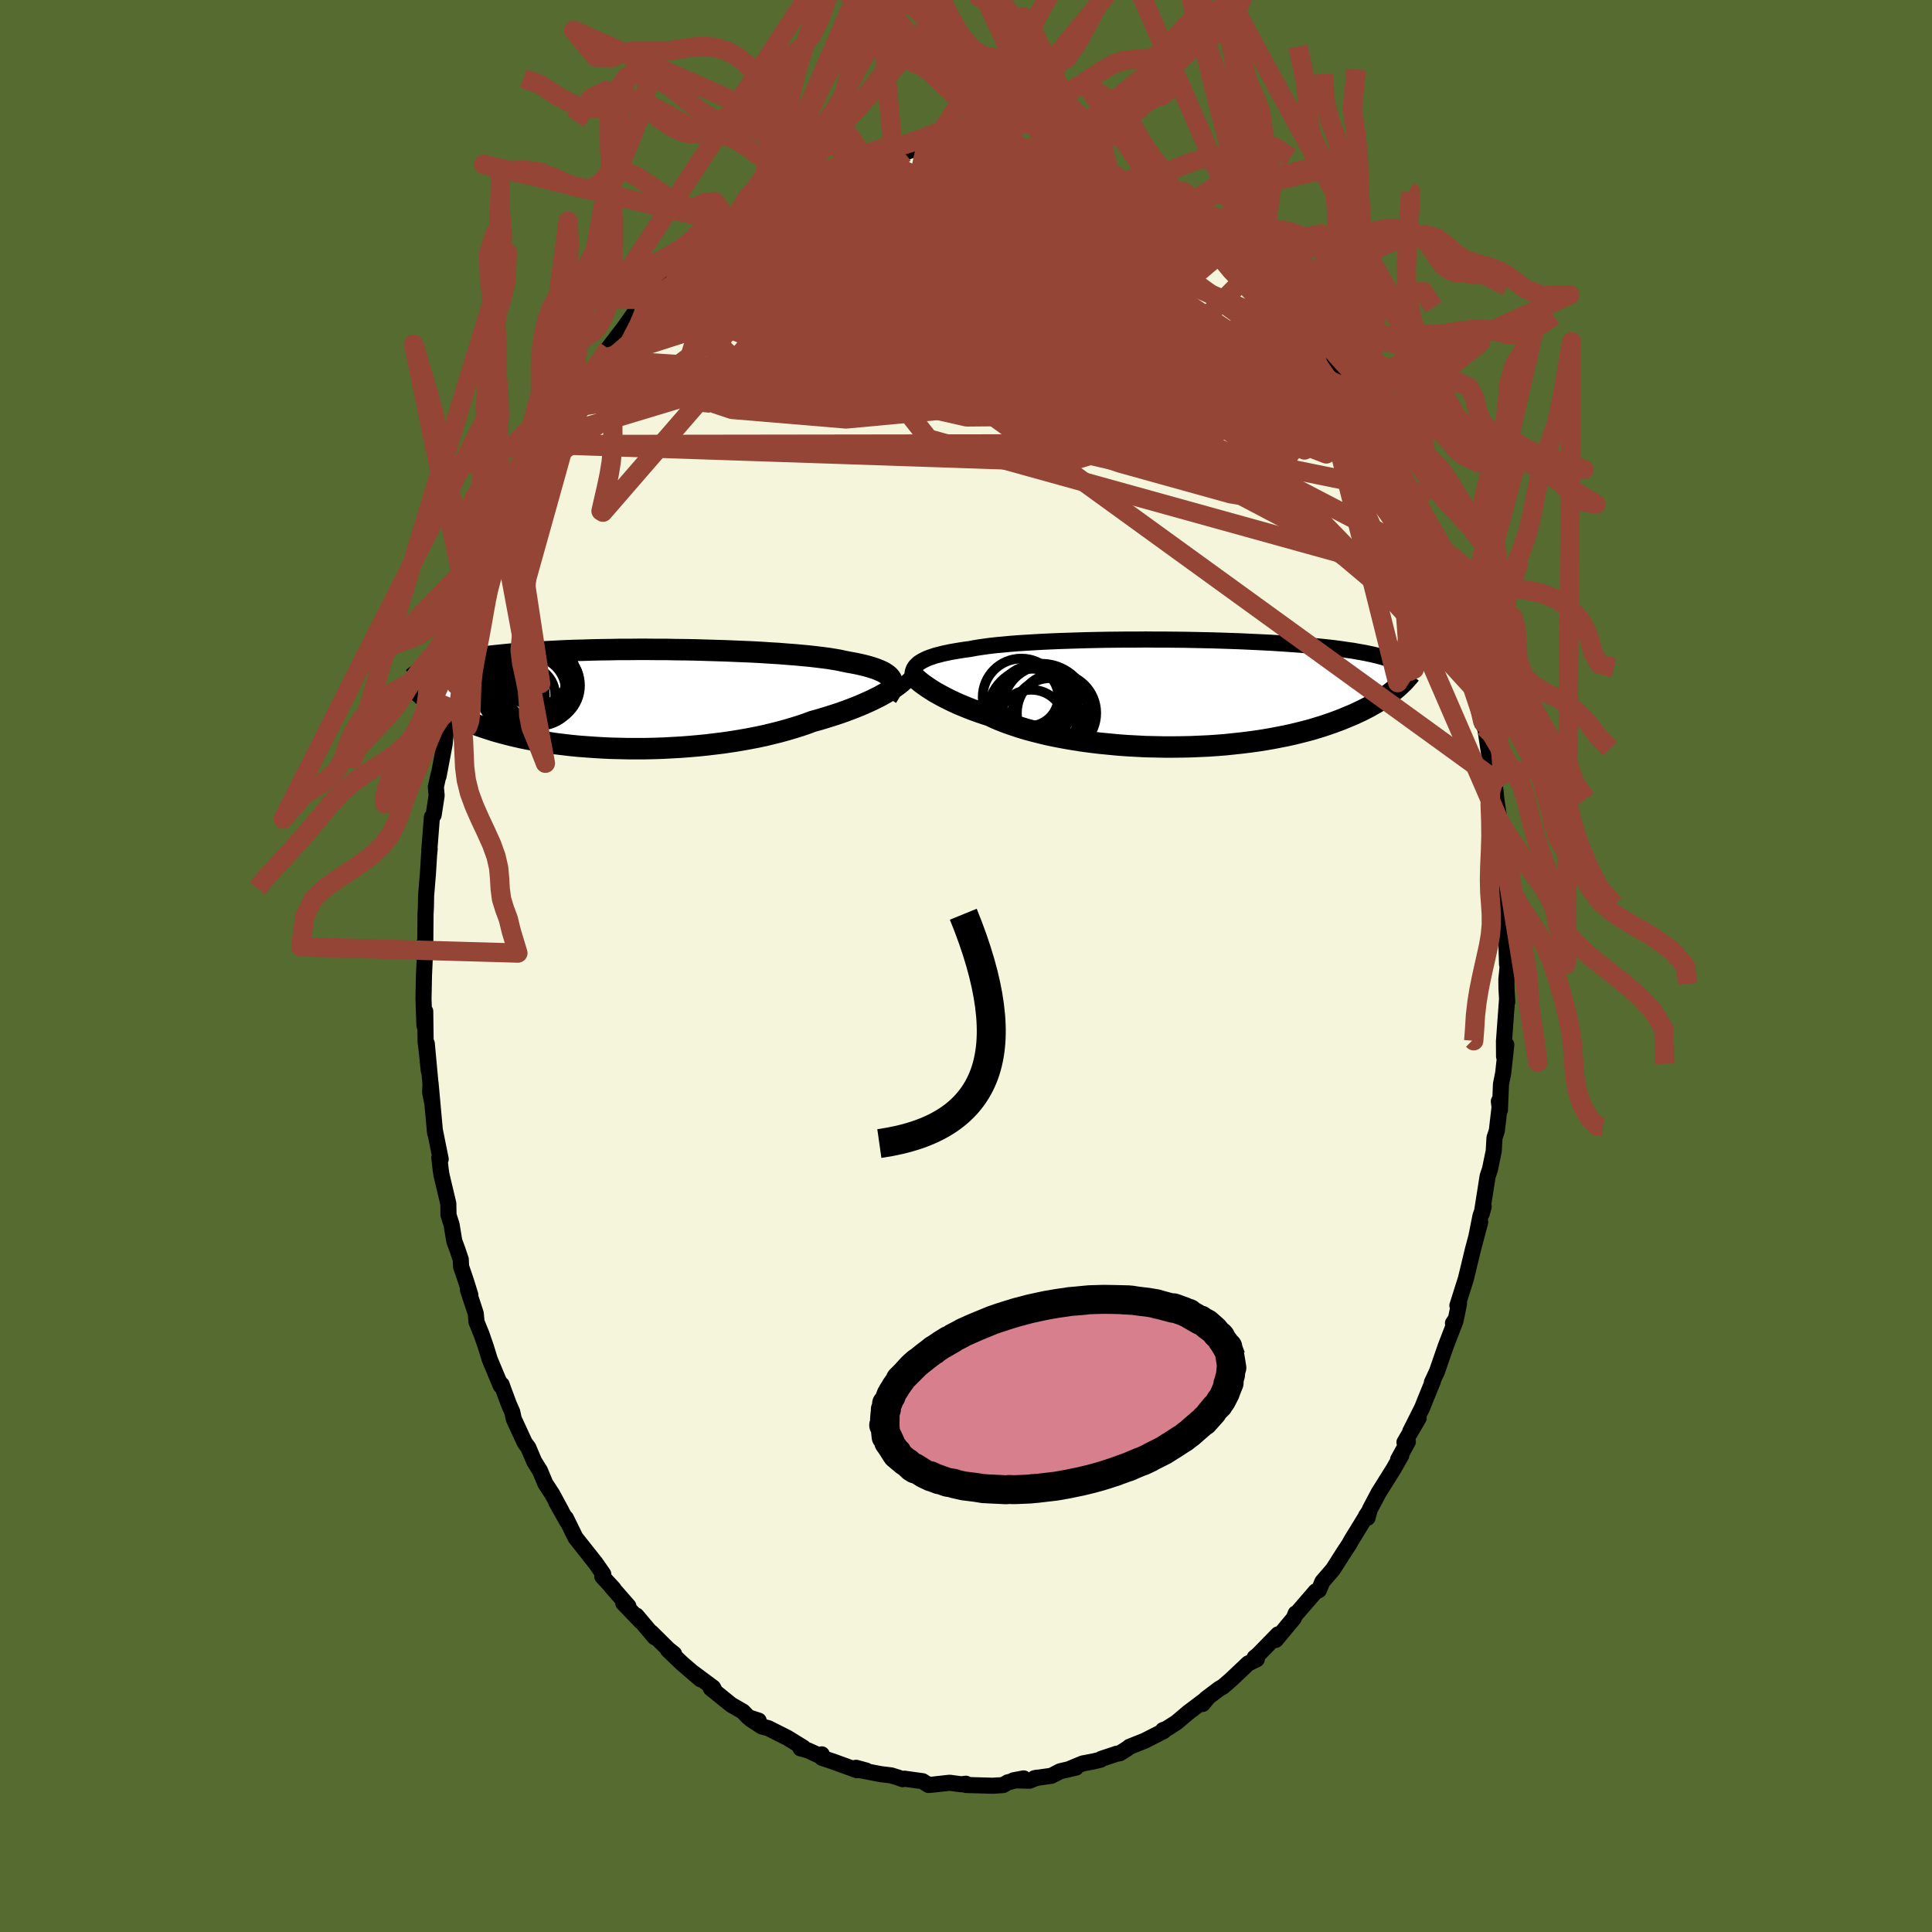 <svg viewBox="-100 -100 200 200" xmlns="http://www.w3.org/2000/svg" width="500" height="500" id="face-svg">
    <defs>
      <clipPath id="leftEyeClipPath">
        <polyline points="27.13,-2.03 27.03,-2.18 26.91,-2.33 26.75,-2.47 26.57,-2.6 26.35,-2.74 26.11,-2.86 25.83,-2.98 25.53,-3.1 25.2,-3.21 24.84,-3.32 24.45,-3.43 24.03,-3.53 23.58,-3.63 23.11,-3.72 22.6,-3.81 22.18,-3.9 21.71,-4 21.19,-4.09 20.63,-4.18 20.01,-4.26 19.36,-4.34 18.66,-4.42 17.92,-4.49 17.15,-4.56 16.34,-4.62 15.49,-4.69 14.62,-4.74 13.72,-4.8 12.8,-4.85 11.85,-4.89 10.89,-4.93 9.91,-4.97 8.92,-5 7.92,-5.03 6.91,-5.06 5.9,-5.08 4.89,-5.09 3.88,-5.11 2.88,-5.11 1.88,-5.12 0.89,-5.12 -0.09,-5.11 -1.05,-5.11 -2,-5.09 -2.93,-5.08 -3.84,-5.06 -4.74,-5.03 -5.61,-5.01 -6.45,-4.98 -7.27,-4.94 -8.07,-4.9 -8.84,-4.86 -9.59,-4.82 -10.31,-4.77 -11,-4.72 -11.66,-4.67 -12.3,-4.62 -12.91,-4.56 -13.5,-4.5 -14.06,-4.44 -14.59,-4.38 -15.11,-4.31 -15.6,-4.25 -16.07,-4.18 -16.51,-4.11 -16.94,-4.04 -17.35,-3.97 -17.74,-3.9 -18.12,-3.82 -18.47,-3.75 -18.8,-3.67 -19.12,-3.59 -19.42,-3.51 -19.71,-3.43 -19.97,-3.35 -20.23,-3.26 -20.47,-3.18 -20.69,-3.1 -20.9,-3.01 -21.2,-0.22 -21.01,-0.07 -20.81,0.09 -20.6,0.24 -20.38,0.4 -20.15,0.56 -19.9,0.72 -19.64,0.89 -19.37,1.05 -19.09,1.21 -18.79,1.38 -18.47,1.54 -18.14,1.71 -17.8,1.87 -17.44,2.03 -17.06,2.2 -16.67,2.36 -16.26,2.53 -15.83,2.69 -15.38,2.85 -14.91,3.01 -14.42,3.17 -13.91,3.33 -13.38,3.48 -12.82,3.63 -12.24,3.78 -11.64,3.92 -11.02,4.06 -10.37,4.19 -9.7,4.31 -9.01,4.43 -8.29,4.54 -7.56,4.65 -6.8,4.74 -6.03,4.83 -5.23,4.91 -4.42,4.97 -3.59,5.03 -2.74,5.08 -1.88,5.12 -1,5.14 -0.12,5.16 0.77,5.16 1.68,5.16 2.59,5.14 3.5,5.11 4.42,5.06 5.33,5.01 6.25,4.94 7.16,4.86 8.06,4.77 8.96,4.66 9.84,4.55 10.72,4.42 11.58,4.28 12.42,4.13 13.25,3.97 14.05,3.8 14.83,3.61 15.59,3.42 16.32,3.22 17.03,3.01 17.7,2.8 18.35,2.58 18.96,2.35 19.58,2.18 20.18,2 20.76,1.82 21.33,1.64 21.87,1.46 22.4,1.27 22.91,1.08 23.4,0.89 23.87,0.7 24.31,0.51 24.74,0.32 25.15,0.13 25.53,-0.06 25.9,-0.24 26.24,-0.43" />
      </clipPath>
      <clipPath id="rightEyeClipPath">
        <polyline points="-27.37,-3.1 -27.19,-3.22 -26.99,-3.34 -26.76,-3.46 -26.51,-3.58 -26.23,-3.69 -25.93,-3.79 -25.6,-3.9 -25.24,-3.99 -24.86,-4.09 -24.45,-4.18 -24.01,-4.27 -23.55,-4.35 -23.07,-4.43 -22.55,-4.51 -22.02,-4.58 -21.56,-4.67 -21.06,-4.75 -20.51,-4.83 -19.91,-4.91 -19.27,-4.98 -18.59,-5.04 -17.87,-5.11 -17.11,-5.17 -16.31,-5.22 -15.48,-5.27 -14.62,-5.32 -13.73,-5.36 -12.81,-5.4 -11.87,-5.43 -10.91,-5.46 -9.93,-5.49 -8.94,-5.51 -7.94,-5.53 -6.93,-5.54 -5.91,-5.55 -4.89,-5.55 -3.87,-5.56 -2.85,-5.55 -1.84,-5.55 -0.83,-5.54 0.16,-5.53 1.15,-5.51 2.12,-5.49 3.07,-5.47 4.01,-5.44 4.92,-5.41 5.82,-5.38 6.69,-5.34 7.54,-5.3 8.37,-5.26 9.17,-5.22 9.94,-5.17 10.69,-5.12 11.41,-5.07 12.1,-5.02 12.77,-4.96 13.41,-4.9 14.02,-4.84 14.61,-4.78 15.17,-4.72 15.7,-4.66 16.21,-4.59 16.7,-4.52 17.17,-4.45 17.62,-4.39 18.05,-4.31 18.46,-4.24 18.85,-4.17 19.22,-4.09 19.57,-4.02 19.9,-3.94 20.22,-3.86 20.52,-3.78 20.8,-3.7 21.06,-3.62 21.32,-3.54 21.55,-3.45 21.77,-3.37 21.98,-3.28 21.96,-0.39 21.74,-0.21 21.52,-0.04 21.28,0.14 21.04,0.32 20.77,0.5 20.5,0.68 20.21,0.87 19.9,1.05 19.58,1.23 19.25,1.42 18.9,1.6 18.53,1.79 18.14,1.97 17.74,2.16 17.32,2.34 16.88,2.52 16.43,2.71 15.95,2.89 15.46,3.07 14.94,3.25 14.4,3.43 13.84,3.6 13.25,3.78 12.64,3.94 12.01,4.1 11.35,4.26 10.67,4.41 9.96,4.55 9.23,4.69 8.48,4.82 7.71,4.94 6.91,5.05 6.1,5.15 5.26,5.24 4.41,5.33 3.53,5.4 2.65,5.46 1.75,5.5 0.83,5.54 -0.09,5.56 -1.03,5.57 -1.97,5.57 -2.91,5.55 -3.86,5.53 -4.81,5.48 -5.76,5.43 -6.71,5.36 -7.65,5.27 -8.58,5.18 -9.5,5.07 -10.4,4.95 -11.3,4.81 -12.17,4.66 -13.02,4.5 -13.86,4.33 -14.66,4.14 -15.45,3.94 -16.2,3.74 -16.92,3.52 -17.61,3.29 -18.27,3.06 -18.89,2.82 -19.48,2.57 -20.03,2.31 -20.62,2.12 -21.18,1.93 -21.73,1.73 -22.25,1.53 -22.76,1.32 -23.24,1.12 -23.7,0.91 -24.14,0.7 -24.56,0.49 -24.96,0.28 -25.34,0.07 -25.7,-0.13 -26.03,-0.34 -26.34,-0.54 -26.63,-0.74" />
      </clipPath>
      <filter id="fuzzy">
        <feTurbulence id="turbulence" baseFrequency="0.05" numOctaves="3" type="noise" result="noise" />
        <feDisplacementMap in="SourceGraphic" in2="noise" scale="2" />
      </filter>
      <linearGradient id="rainbowGradient" x1="0%" y1="0%" x2="100%" y2="0%">
        <stop offset="0%" style="stop-color: [object Object]; stop-opacity: 1" />
        <stop offset="50%" style="stop-color: [object Object]; stop-opacity: 1" />
        <stop offset="100%" style="stop-color: [object Object]; stop-opacity: 1" />
      </linearGradient>
    </defs>
    <rect x="-100" y="-100" width="100%" height="100%" fill="rgb(85, 107, 47)" />
    <polyline id="faceContour" points="56.13,-0.59 55.94,1.38 55.95,2.3 56.03,3.72 56.01,3.44 55.69,7.79 55.7,9.36 55.93,8.15 55.61,11.08 55.38,12.24 55.27,14.92 55.16,14 55.31,13.98 54.95,17.06 54.71,17.78 54.63,19.16 54.24,21.05 54,21.76 53.39,25.63 53.59,24.91 53.26,25.87 52.86,27.88 53.23,26.52 52.47,29.38 51.89,31.79 51.74,32.4 50.87,35.15 51.04,34.95 50.72,36.51 50.41,36.98 50.67,36.74 49.66,39.36 48.75,41.99 48.23,43.1 48.33,42.99 47.51,45 47.23,45.71 45.98,48.2 46.86,46.8 45.39,49.3 45.74,49.25 44.73,51.09 45.06,50.66 44.28,52.03 42.71,54.54 41.8,56.26 41.57,57.12 41.4,56.94 41.72,56.47 39.89,59.45 39.66,59.87 39.17,60.61 37.99,62.46 36.89,63.74 36.53,64.61 36.14,64.8 36.21,64.73 34.17,67.09 34.13,67.02 33.93,67.52 32.06,69.77 32.08,69.67 32.3,69.19 30.25,71.29 29.88,71.59 30.1,71.77 29.21,72.2 27.39,73.92 26.6,74.6 26.2,74.83 24.85,75.85 24.5,76.39 25.02,75.76 22.99,77.29 21.8,78.3 20.75,78.97 20.39,79.1 20.48,79.19 18.5,80.2 16.92,80.83 16.73,80.99 15.94,81.49 15.59,81.55 14,82.08 13.94,82.16 13.25,82.33 12.09,82.55 10.83,83.07 11.39,82.98 9.75,83.36 8.84,83.83 7.09,84.08 7.38,84.02 6.56,84.34 4.91,84.3 5.97,84.1 4.32,84.51 3.85,84.79 2.76,84.86 -0.01,84.78 -0.01,84.65 -0.48,84.71 -1.7,84.55 -3.5,84.75 -3.88,84.78 -4.49,84.39 -6.37,84.13 -6.56,84.18 -7.04,84.01 -7.74,83.79 -8.81,83.66 -11.38,83.17 -10.32,83.29 -11.38,83 -11.29,83.25 -13.77,82.35 -14.91,81.97 -14.93,81.61 -14.8,81.92 -16.33,81.21 -17.13,80.99 -16.83,80.92 -18.5,79.89 -20.47,78.9 -21.14,78.72 -22.29,77.97 -21.46,78.12 -22.53,77.77 -23.09,77.18 -24.32,76.47 -26.42,74.77 -26.08,74.89 -26.18,74.7 -28.2,73.2 -27.48,73.84 -29.4,72.19 -30.86,70.79 -30.22,71.21 -30.82,70.73 -32.58,68.99 -32.22,69.49 -34.12,67.24 -33.66,67.85 -35.48,65.95 -34.95,66.27 -36.73,64.23 -36.48,64.47 -37.65,63.2 -37.55,62.95 -38.32,61.84 -39.98,59.74 -40.43,59.17 -41.42,57.15 -41.29,57.5 -42.42,55.5 -41.88,56.43 -42.84,54.66 -43.55,53.57 -44.1,52.25 -44.7,51.29 -45.31,49.85 -45.68,49.35 -46.81,46.9 -46.97,46.17 -47.32,45.37 -47.93,43.73 -48.07,43.33 -48.17,43.44 -49.3,40.73 -49.7,39.43 -50.15,38.13 -50.67,36.85 -50.75,35.97 -51.56,33.51 -51.31,34.06 -51.75,32.64 -52.27,31.11 -52.3,30.38 -52.67,29.29 -52.97,28.48 -53.25,26.79 -53.57,25.78 -53.59,24.6 -54.29,21.66 -54.38,21.09 -54.52,19.84 -54.38,19.99 -55,16.92 -54.96,17.28 -55.43,12.12 -55.47,13.08 -55.25,14.2 -55.82,8.03 -55.62,10.81 -55.83,8.71 -55.94,7.85 -55.98,4.69 -56.06,6.17 -56.16,3.41 -56.11,0.98 -56.02,-1.01 -56.08,-2.35 -55.98,-1.61 -55.95,-5.33 -55.91,-6.12 -55.89,-7.27 -55.89,-7.27 -55.7,-9.58 -55.58,-11.52 -55.52,-12.12 -55.56,-11.96 -55.29,-15.42 -55.11,-15.63 -54.8,-17.64 -54.88,-18.54 -54.6,-19.8 -54.6,-19.65 -53.98,-22.92 -53.84,-24.27 -53.47,-25.67 -53.4,-25.74 -53.09,-27.65 -52.43,-30.3 -52.75,-29.09 -52.24,-31.35 -51.34,-34.09 -51.53,-33.75 -51.13,-35.09 -50.49,-36.85 -50.24,-37.8 -49.74,-39.14 -49.64,-39.91 -49.26,-40.76 -48.81,-41.48 -47.86,-44.19 -47.92,-44.24 -47.11,-46.03 -46.73,-47.03 -46.69,-47.27 -46.18,-48.3 -45.52,-49.46 -44.62,-51.2 -45.09,-50.76 -43.18,-53.98 -43.9,-53.1 -42.99,-54.71 -41.45,-56.93 -41.34,-57.43 -41.02,-57.78 -40.03,-59.58 -39.08,-60.8 -39.32,-60.66 -38.29,-61.87 -37.37,-63.52 -37.77,-62.78 -37.03,-63.94 -35.56,-65.86 -35.34,-66.15 -34.35,-67.55 -33.79,-67.77 -32.95,-68.67 -32.66,-69.02 -30.88,-70.9 -32.11,-69.46 -30.15,-71.91 -29.78,-71.75 -28.17,-73.66 -27.06,-74.51 -27.11,-74.58 -26.12,-75.38 -24.83,-76.08 -24.11,-76.41 -24.18,-76.81 -23.27,-77.47 -22.47,-77.88 -20.58,-79.16 -19.7,-79.6 -18.95,-79.7 -18.83,-80.04 -18.56,-79.91 -17.45,-80.65 -16.69,-80.87 -15.42,-81.71 -15.14,-81.6 -14.18,-82.08 -13,-82.59 -11.96,-82.94 -10.44,-83.52 -10,-83.77 -10.47,-83.41 -7.54,-84.24 -7.74,-84.24 -6.93,-84.3 -6.16,-84.25 -5.68,-84.45 -4.22,-84.55 -3.21,-84.61 -2.28,-84.82 -1.97,-84.79 -2.05,-84.97 1.09,-84.81 0.53,-85.09 1.56,-85.06 3.66,-84.85 3.59,-84.65 4.42,-84.81 5.32,-84.56 5.81,-84.4 6.44,-84.31 8.86,-83.86 8.25,-83.98 10.52,-83.36 9.79,-83.58 12.02,-83.03 11.21,-83.34 12.8,-82.53 13.45,-82.58 14.94,-81.79 16.41,-81.16 17.66,-80.6 16.6,-81 18.45,-80.42 18.53,-80.14 19.84,-79.6 20.04,-79.08 20.95,-78.66 22.7,-77.79 22.27,-77.98 23.54,-77.11 25.2,-75.71 24.77,-76.26 26.69,-74.69 27.03,-74.33 26.88,-74.46 29.1,-72.49 29.15,-72.65 29.65,-71.99 30.8,-70.76 31.31,-70.56 33.23,-68.55 33.13,-68.47 34.32,-67.26 34.46,-66.76 35.19,-66.22 35.32,-65.86 36.65,-64.12 36.21,-64.78 37.63,-62.79 38.42,-61.95 39.19,-60.95 39.77,-59.86 39.54,-60.03 41.12,-57.95 41.3,-57.55 41.65,-57 43.2,-54.27 42.57,-55.39 43.71,-52.97 44.37,-51.79 45.24,-50.3 45.28,-50.1 45.83,-48.94 46.25,-47.62 46.34,-47.77 47.67,-44.62 48.03,-43.52 48.09,-43.67 48.6,-41.9 49.49,-39.76 49.71,-39.08 50.02,-38.11 50.56,-37.08 50.97,-35.47 51.45,-33.74 51.45,-33.77 51.48,-34.18 51.95,-31.63 52.55,-29.79 52.76,-28.51 53.39,-26.17 53.49,-25.34 53.67,-24.72 53.68,-25.13 54.35,-20.63 54.61,-19.8 54.74,-18.48 54.54,-19.42 54.68,-19.35 54.93,-17.01 55.26,-14.9 55.45,-13.08 55.56,-10.8 55.74,-10.56 55.79,-8.15 55.93,-7.2 55.82,-5.29 56.01,-4.56 56.05,-4.25 55.89,-4.01 56.01,-0.17 56.13,-0.59 55.94,1.38" fill="rgb(245, 245, 220)" stroke="black" stroke-width="1.667" stroke-linejoin="round" filter="url(#fuzzy)" />
    <g transform="translate(22.46 -28.24)">
      <polyline id="rightCountour" points="-27.37,-3.1 -27.19,-3.22 -26.99,-3.34 -26.76,-3.46 -26.51,-3.58 -26.23,-3.69 -25.93,-3.79 -25.6,-3.9 -25.24,-3.99 -24.86,-4.09 -24.45,-4.18 -24.01,-4.27 -23.55,-4.35 -23.07,-4.43 -22.55,-4.51 -22.02,-4.58 -21.56,-4.67 -21.06,-4.75 -20.51,-4.83 -19.91,-4.91 -19.27,-4.98 -18.59,-5.04 -17.87,-5.11 -17.11,-5.17 -16.31,-5.22 -15.48,-5.27 -14.62,-5.32 -13.73,-5.36 -12.81,-5.4 -11.87,-5.43 -10.91,-5.46 -9.93,-5.49 -8.94,-5.51 -7.94,-5.53 -6.93,-5.54 -5.91,-5.55 -4.89,-5.55 -3.87,-5.56 -2.85,-5.55 -1.84,-5.55 -0.83,-5.54 0.16,-5.53 1.15,-5.51 2.12,-5.49 3.07,-5.47 4.01,-5.44 4.92,-5.41 5.82,-5.38 6.69,-5.34 7.54,-5.3 8.37,-5.26 9.17,-5.22 9.94,-5.17 10.69,-5.12 11.41,-5.07 12.1,-5.02 12.77,-4.96 13.41,-4.9 14.02,-4.84 14.61,-4.78 15.17,-4.72 15.7,-4.66 16.21,-4.59 16.7,-4.52 17.17,-4.45 17.62,-4.39 18.05,-4.31 18.46,-4.24 18.85,-4.17 19.22,-4.09 19.57,-4.02 19.9,-3.94 20.22,-3.86 20.52,-3.78 20.8,-3.7 21.06,-3.62 21.32,-3.54 21.55,-3.45 21.77,-3.37 21.98,-3.28 21.96,-0.39 21.74,-0.21 21.52,-0.04 21.28,0.14 21.04,0.32 20.77,0.5 20.5,0.68 20.21,0.87 19.9,1.05 19.58,1.23 19.25,1.42 18.9,1.6 18.53,1.79 18.14,1.97 17.74,2.16 17.32,2.34 16.88,2.52 16.43,2.71 15.95,2.89 15.46,3.07 14.94,3.25 14.4,3.43 13.84,3.6 13.25,3.78 12.64,3.94 12.01,4.1 11.35,4.26 10.67,4.41 9.96,4.55 9.23,4.69 8.48,4.82 7.71,4.94 6.91,5.05 6.1,5.15 5.26,5.24 4.41,5.33 3.53,5.4 2.65,5.46 1.75,5.5 0.83,5.54 -0.09,5.56 -1.03,5.57 -1.97,5.57 -2.91,5.55 -3.86,5.53 -4.81,5.48 -5.76,5.43 -6.71,5.36 -7.65,5.27 -8.58,5.18 -9.5,5.07 -10.4,4.95 -11.3,4.81 -12.17,4.66 -13.02,4.5 -13.86,4.33 -14.66,4.14 -15.45,3.94 -16.2,3.74 -16.92,3.52 -17.61,3.29 -18.27,3.06 -18.89,2.82 -19.48,2.57 -20.03,2.31 -20.62,2.12 -21.18,1.93 -21.73,1.73 -22.25,1.53 -22.76,1.32 -23.24,1.12 -23.7,0.91 -24.14,0.7 -24.56,0.49 -24.96,0.28 -25.34,0.07 -25.7,-0.13 -26.03,-0.34 -26.34,-0.54 -26.63,-0.74" fill="white" stroke="white" stroke-width="0" stroke-linejoin="round" filter="url(#fuzzy)" />
    </g>
    <g transform="translate(-34.87 -27.66)">
      <polyline id="leftCountour" points="27.13,-2.03 27.03,-2.18 26.91,-2.33 26.75,-2.47 26.57,-2.6 26.35,-2.74 26.11,-2.86 25.83,-2.98 25.53,-3.1 25.2,-3.21 24.84,-3.32 24.45,-3.43 24.03,-3.53 23.58,-3.63 23.11,-3.72 22.6,-3.81 22.18,-3.9 21.71,-4 21.19,-4.09 20.63,-4.18 20.01,-4.26 19.36,-4.34 18.66,-4.42 17.92,-4.49 17.15,-4.56 16.34,-4.62 15.49,-4.69 14.62,-4.74 13.72,-4.8 12.8,-4.85 11.85,-4.89 10.89,-4.93 9.91,-4.97 8.92,-5 7.92,-5.03 6.91,-5.06 5.9,-5.08 4.89,-5.09 3.88,-5.11 2.88,-5.11 1.88,-5.12 0.89,-5.12 -0.09,-5.11 -1.05,-5.11 -2,-5.09 -2.93,-5.08 -3.84,-5.06 -4.74,-5.03 -5.61,-5.01 -6.45,-4.98 -7.27,-4.94 -8.07,-4.9 -8.84,-4.86 -9.59,-4.82 -10.31,-4.77 -11,-4.72 -11.66,-4.67 -12.3,-4.62 -12.91,-4.56 -13.5,-4.5 -14.06,-4.44 -14.59,-4.38 -15.11,-4.31 -15.6,-4.25 -16.07,-4.18 -16.51,-4.11 -16.94,-4.04 -17.35,-3.97 -17.74,-3.9 -18.12,-3.82 -18.47,-3.75 -18.8,-3.67 -19.12,-3.59 -19.42,-3.51 -19.71,-3.43 -19.97,-3.35 -20.23,-3.26 -20.47,-3.18 -20.69,-3.1 -20.9,-3.01 -21.2,-0.22 -21.01,-0.07 -20.81,0.09 -20.6,0.24 -20.38,0.4 -20.15,0.56 -19.9,0.72 -19.64,0.89 -19.37,1.05 -19.09,1.21 -18.79,1.38 -18.47,1.54 -18.14,1.71 -17.8,1.87 -17.44,2.03 -17.06,2.2 -16.67,2.36 -16.26,2.53 -15.83,2.69 -15.38,2.85 -14.91,3.01 -14.42,3.17 -13.91,3.33 -13.38,3.48 -12.82,3.63 -12.24,3.78 -11.64,3.92 -11.02,4.06 -10.37,4.19 -9.7,4.31 -9.01,4.43 -8.29,4.54 -7.56,4.65 -6.8,4.74 -6.03,4.83 -5.23,4.91 -4.42,4.97 -3.59,5.03 -2.74,5.08 -1.88,5.12 -1,5.14 -0.12,5.16 0.77,5.16 1.68,5.16 2.59,5.14 3.5,5.11 4.42,5.06 5.33,5.01 6.25,4.94 7.16,4.86 8.06,4.77 8.96,4.66 9.84,4.55 10.72,4.42 11.58,4.28 12.42,4.13 13.25,3.97 14.05,3.8 14.83,3.61 15.59,3.42 16.32,3.22 17.03,3.01 17.7,2.8 18.35,2.58 18.96,2.35 19.58,2.18 20.18,2 20.76,1.82 21.33,1.64 21.87,1.46 22.4,1.27 22.91,1.08 23.4,0.89 23.87,0.7 24.31,0.51 24.74,0.32 25.15,0.13 25.53,-0.06 25.9,-0.24 26.24,-0.43" fill="white" stroke="white" stroke-width="0" stroke-linejoin="round" filter="url(#fuzzy)" />
    </g>
    <g transform="translate(22.46 -28.24)">
      <polyline id="rightUpper" points="-27.99,-1.59 -28,-1.76 -28,-1.92 -27.99,-2.09 -27.96,-2.24 -27.91,-2.4 -27.84,-2.55 -27.76,-2.69 -27.65,-2.83 -27.52,-2.96 -27.37,-3.1 -27.19,-3.22 -26.99,-3.34 -26.76,-3.46 -26.51,-3.58 -26.23,-3.69 -25.93,-3.79 -25.6,-3.9 -25.24,-3.99 -24.86,-4.09 -24.45,-4.18 -24.01,-4.27 -23.55,-4.35 -23.07,-4.43 -22.55,-4.51 -22.02,-4.58 -21.56,-4.67 -21.06,-4.75 -20.51,-4.83 -19.91,-4.91 -19.27,-4.98 -18.59,-5.04 -17.87,-5.11 -17.11,-5.17 -16.31,-5.22 -15.48,-5.27 -14.62,-5.32 -13.73,-5.36 -12.81,-5.4 -11.87,-5.43 -10.91,-5.46 -9.93,-5.49 -8.94,-5.51 -7.94,-5.53 -6.93,-5.54 -5.91,-5.55 -4.89,-5.55 -3.87,-5.56 -2.85,-5.55 -1.84,-5.55 -0.83,-5.54 0.16,-5.53 1.15,-5.51 2.12,-5.49 3.07,-5.47 4.01,-5.44 4.92,-5.41 5.82,-5.38 6.69,-5.34 7.54,-5.3 8.37,-5.26 9.17,-5.22 9.94,-5.17 10.69,-5.12 11.41,-5.07 12.1,-5.02 12.77,-4.96 13.41,-4.9 14.02,-4.84 14.61,-4.78 15.17,-4.72 15.7,-4.66 16.21,-4.59 16.7,-4.52 17.17,-4.45 17.62,-4.39 18.05,-4.31 18.46,-4.24 18.85,-4.17 19.22,-4.09 19.57,-4.02 19.9,-3.94 20.22,-3.86 20.52,-3.78 20.8,-3.7 21.06,-3.62 21.32,-3.54 21.55,-3.45 21.77,-3.37 21.98,-3.28 22.18,-3.19 22.36,-3.11 22.54,-3.02 22.7,-2.93 22.85,-2.84 22.99,-2.75 23.12,-2.65 23.24,-2.56 23.35,-2.47 23.46,-2.37" fill="none" stroke="black" stroke-width="1.667" stroke-linejoin="round" filter="url(#fuzzy)" />
      <polyline id="rightLower" points="-28.47,-2.37 -28.36,-2.25 -28.24,-2.12 -28.1,-1.97 -27.95,-1.82 -27.78,-1.66 -27.59,-1.49 -27.38,-1.31 -27.15,-1.12 -26.9,-0.93 -26.63,-0.74 -26.34,-0.54 -26.03,-0.34 -25.7,-0.13 -25.34,0.07 -24.96,0.28 -24.56,0.49 -24.14,0.7 -23.7,0.91 -23.24,1.12 -22.76,1.32 -22.25,1.53 -21.73,1.73 -21.18,1.93 -20.62,2.12 -20.03,2.31 -19.48,2.57 -18.89,2.82 -18.27,3.06 -17.61,3.29 -16.92,3.52 -16.2,3.74 -15.45,3.94 -14.66,4.14 -13.86,4.33 -13.02,4.5 -12.17,4.66 -11.3,4.81 -10.4,4.95 -9.5,5.07 -8.58,5.18 -7.65,5.27 -6.71,5.36 -5.76,5.43 -4.81,5.48 -3.86,5.53 -2.91,5.55 -1.97,5.57 -1.03,5.57 -0.09,5.56 0.83,5.54 1.75,5.5 2.65,5.46 3.53,5.4 4.41,5.33 5.26,5.24 6.1,5.15 6.91,5.05 7.71,4.94 8.48,4.82 9.23,4.69 9.96,4.55 10.67,4.41 11.35,4.26 12.01,4.1 12.64,3.94 13.25,3.78 13.84,3.6 14.4,3.43 14.94,3.25 15.46,3.07 15.95,2.89 16.43,2.71 16.88,2.52 17.32,2.34 17.74,2.16 18.14,1.97 18.53,1.79 18.9,1.6 19.25,1.42 19.58,1.23 19.9,1.05 20.21,0.87 20.5,0.68 20.77,0.5 21.04,0.32 21.28,0.14 21.52,-0.04 21.74,-0.21 21.96,-0.39 22.16,-0.56 22.35,-0.73 22.53,-0.9 22.7,-1.06 22.86,-1.22 23.01,-1.38 23.15,-1.54 23.29,-1.7 23.42,-1.85 23.54,-2" fill="none" stroke="black" stroke-width="2.222" stroke-linejoin="round" filter="url(#fuzzy)" />
      <circle r="4.38" cx="-14.284" cy="1.505" stroke="black" fill="none" stroke-width="1.0" filter="url(#fuzzy)" clip-path="url(#rightEyeClipPath)" /><circle r="3.984" cx="-15.339" cy="1.08" stroke="black" fill="none" stroke-width="1.0" filter="url(#fuzzy)" clip-path="url(#rightEyeClipPath)" /><circle r="4" cx="-16.734" cy="0.415" stroke="black" fill="none" stroke-width="1.0" filter="url(#fuzzy)" clip-path="url(#rightEyeClipPath)" /><circle r="3.02" cx="-15.919" cy="0.38" stroke="black" fill="none" stroke-width="1.0" filter="url(#fuzzy)" clip-path="url(#rightEyeClipPath)" /><circle r="4.694" cx="-15.504" cy="2.075" stroke="black" fill="none" stroke-width="1.0" filter="url(#fuzzy)" clip-path="url(#rightEyeClipPath)" /><circle r="4.902" cx="-14.639" cy="1.855" stroke="black" fill="none" stroke-width="1.0" filter="url(#fuzzy)" clip-path="url(#rightEyeClipPath)" /><circle r="3.532" cx="-15.604" cy="1" stroke="black" fill="none" stroke-width="1.0" filter="url(#fuzzy)" clip-path="url(#rightEyeClipPath)" /><circle r="4.048" cx="-13.694" cy="2.485" stroke="black" fill="none" stroke-width="1.0" filter="url(#fuzzy)" clip-path="url(#rightEyeClipPath)" /><circle r="3.48" cx="-15.704" cy="3.125" stroke="black" fill="none" stroke-width="1.0" filter="url(#fuzzy)" clip-path="url(#rightEyeClipPath)" /><circle r="4.106" cx="-13.084" cy="2.055" stroke="black" fill="none" stroke-width="1.0" filter="url(#fuzzy)" clip-path="url(#rightEyeClipPath)" />
      </g>
    <g transform="translate(-34.87 -27.66)">
      <polyline id="leftUpper" points="26.69,-0.17 26.83,-0.39 26.96,-0.6 27.07,-0.8 27.15,-0.99 27.21,-1.18 27.25,-1.36 27.26,-1.54 27.24,-1.71 27.2,-1.87 27.13,-2.03 27.03,-2.18 26.91,-2.33 26.75,-2.47 26.57,-2.6 26.35,-2.74 26.11,-2.86 25.83,-2.98 25.53,-3.1 25.2,-3.21 24.84,-3.32 24.45,-3.43 24.03,-3.53 23.58,-3.63 23.11,-3.72 22.6,-3.81 22.18,-3.9 21.71,-4 21.19,-4.09 20.63,-4.18 20.01,-4.26 19.36,-4.34 18.66,-4.42 17.92,-4.49 17.15,-4.56 16.34,-4.62 15.49,-4.69 14.62,-4.74 13.72,-4.8 12.8,-4.85 11.85,-4.89 10.89,-4.93 9.91,-4.97 8.92,-5 7.92,-5.03 6.91,-5.06 5.9,-5.08 4.89,-5.09 3.88,-5.11 2.88,-5.11 1.88,-5.12 0.89,-5.12 -0.09,-5.11 -1.05,-5.11 -2,-5.09 -2.93,-5.08 -3.84,-5.06 -4.74,-5.03 -5.61,-5.01 -6.45,-4.98 -7.27,-4.94 -8.07,-4.9 -8.84,-4.86 -9.59,-4.82 -10.31,-4.77 -11,-4.72 -11.66,-4.67 -12.3,-4.62 -12.91,-4.56 -13.5,-4.5 -14.06,-4.44 -14.59,-4.38 -15.11,-4.31 -15.6,-4.25 -16.07,-4.18 -16.51,-4.11 -16.94,-4.04 -17.35,-3.97 -17.74,-3.9 -18.12,-3.82 -18.47,-3.75 -18.8,-3.67 -19.12,-3.59 -19.42,-3.51 -19.71,-3.43 -19.97,-3.35 -20.23,-3.26 -20.47,-3.18 -20.69,-3.1 -20.9,-3.01 -21.1,-2.92 -21.29,-2.84 -21.47,-2.75 -21.63,-2.66 -21.78,-2.57 -21.93,-2.48 -22.06,-2.39 -22.19,-2.3 -22.3,-2.21 -22.41,-2.12" fill="none" stroke="black" stroke-width="2.222" stroke-linejoin="round" filter="url(#fuzzy)" />
      <polyline id="leftLower" points="28.48,-1.99 28.35,-1.87 28.2,-1.74 28.03,-1.6 27.84,-1.45 27.62,-1.29 27.39,-1.13 27.13,-0.96 26.86,-0.79 26.56,-0.61 26.24,-0.43 25.9,-0.24 25.53,-0.06 25.15,0.13 24.74,0.32 24.31,0.51 23.87,0.7 23.4,0.89 22.91,1.08 22.4,1.27 21.87,1.46 21.33,1.64 20.76,1.82 20.18,2 19.58,2.18 18.96,2.35 18.35,2.58 17.7,2.8 17.03,3.01 16.32,3.22 15.59,3.42 14.83,3.61 14.05,3.8 13.25,3.97 12.42,4.13 11.58,4.28 10.72,4.42 9.84,4.55 8.96,4.66 8.06,4.77 7.16,4.86 6.25,4.94 5.33,5.01 4.42,5.06 3.5,5.11 2.59,5.14 1.68,5.16 0.77,5.16 -0.12,5.16 -1,5.14 -1.88,5.12 -2.74,5.08 -3.59,5.03 -4.42,4.97 -5.23,4.91 -6.03,4.83 -6.8,4.74 -7.56,4.65 -8.29,4.54 -9.01,4.43 -9.7,4.31 -10.37,4.19 -11.02,4.06 -11.64,3.92 -12.24,3.78 -12.82,3.63 -13.38,3.48 -13.91,3.33 -14.42,3.17 -14.91,3.01 -15.38,2.85 -15.83,2.69 -16.26,2.53 -16.67,2.36 -17.06,2.2 -17.44,2.03 -17.8,1.87 -18.14,1.71 -18.47,1.54 -18.79,1.38 -19.09,1.21 -19.37,1.05 -19.64,0.89 -19.9,0.72 -20.15,0.56 -20.38,0.4 -20.6,0.24 -20.81,0.09 -21.01,-0.07 -21.2,-0.22 -21.37,-0.38 -21.54,-0.53 -21.7,-0.68 -21.85,-0.82 -21.99,-0.97 -22.12,-1.11 -22.25,-1.25 -22.37,-1.39 -22.48,-1.52 -22.58,-1.65" fill="none" stroke="black" stroke-width="2.222" stroke-linejoin="round" filter="url(#fuzzy)" />
      <circle r="3.602" cx="-10.149" cy="-0.794" stroke="black" fill="none" stroke-width="1.0" filter="url(#fuzzy)" clip-path="url(#leftEyeClipPath)" /><circle r="4.296" cx="-9.994" cy="-2.444" stroke="black" fill="none" stroke-width="1.0" filter="url(#fuzzy)" clip-path="url(#leftEyeClipPath)" /><circle r="3.086" cx="-10.734" cy="-0.349" stroke="black" fill="none" stroke-width="1.0" filter="url(#fuzzy)" clip-path="url(#leftEyeClipPath)" /><circle r="3.89" cx="-8.979" cy="-1.384" stroke="black" fill="none" stroke-width="1.0" filter="url(#fuzzy)" clip-path="url(#leftEyeClipPath)" /><circle r="3.296" cx="-12.014" cy="-0.374" stroke="black" fill="none" stroke-width="1.0" filter="url(#fuzzy)" clip-path="url(#leftEyeClipPath)" /><circle r="3.348" cx="-8.909" cy="-2.554" stroke="black" fill="none" stroke-width="1.0" filter="url(#fuzzy)" clip-path="url(#leftEyeClipPath)" /><circle r="3.212" cx="-8.384" cy="-1.699" stroke="black" fill="none" stroke-width="1.0" filter="url(#fuzzy)" clip-path="url(#leftEyeClipPath)" /><circle r="4.228" cx="-10.824" cy="-1.749" stroke="black" fill="none" stroke-width="1.0" filter="url(#fuzzy)" clip-path="url(#leftEyeClipPath)" /><circle r="3.58" cx="-9.714" cy="-2.854" stroke="black" fill="none" stroke-width="1.0" filter="url(#fuzzy)" clip-path="url(#leftEyeClipPath)" /><circle r="4.024" cx="-9.354" cy="-1.239" stroke="black" fill="none" stroke-width="1.0" filter="url(#fuzzy)" clip-path="url(#leftEyeClipPath)" />
    </g>
    <g id="hairs">
      <polyline points="19.84,-79.6 20.33,-79.09 21.18,-78.54 22.09,-77.97 22.98,-77.39 23.82,-76.8 24.6,-76.23 25.26,-75.74 25.76,-75.35 26.07,-75.1 26.17,-74.99 26.03,-75.05 25.63,-75.29 24.94,-75.73 23.93,-76.39 22.59,-77.31 20.88,-78.53" fill="none" stroke="rgb(149, 69, 53)" stroke-width="2" stroke-linejoin="round" filter="url(#fuzzy)" /><polyline points="41.65,-57 42.42,-55.49 42.57,-54.77 42.47,-54.21 42.08,-53.85 41.34,-53.78 40.2,-54.04 38.65,-54.6 36.7,-55.44 34.35,-56.55 31.58,-57.96 28.33,-59.71 24.58,-61.84 20.3,-64.38 15.52,-67.35 10.22,-70.78 4.35,-74.68 -2.29,-78.97" fill="none" stroke="rgb(149, 69, 53)" stroke-width="2" stroke-linejoin="round" filter="url(#fuzzy)" /><polyline points="20.04,-79.08 21,-78.62 21.79,-78.19 22.38,-77.81 22.8,-77.46 23.02,-77.18 23,-77.03 22.69,-77.03 22.06,-77.19 21.07,-77.52 19.7,-78.05 17.87,-78.81 15.5,-79.82 12.57,-81.11 9.11,-82.69" fill="none" stroke="rgb(149, 69, 53)" stroke-width="2" stroke-linejoin="round" filter="url(#fuzzy)" /><polyline points="1.09,-84.81 1.27,-84.83 2.37,-84.46 3.86,-83.8 5.51,-82.92 7.3,-81.85 9.26,-80.61 11.4,-79.22 13.71,-77.7 16.14,-76.05 18.66,-74.32 21.22,-72.51 23.78,-70.67 26.33,-68.83 28.85,-67 31.37,-65.19 33.87,-63.4 36.32,-61.65 38.71,-59.89" fill="none" stroke="rgb(149, 69, 53)" stroke-width="2" stroke-linejoin="round" filter="url(#fuzzy)" /><polyline points="23.54,-77.11 24.61,-76.26 25.36,-75.69 26.06,-75.14 26.71,-74.59 27.31,-74.07 27.84,-73.59 28.28,-73.15 28.63,-72.77 28.85,-72.46 28.93,-72.24 28.84,-72.13 28.55,-72.17 28.03,-72.39 27.25,-72.79 26.19,-73.38 24.83,-74.19 23.14,-75.22 21.14,-76.46 18.85,-77.89 16.34,-79.52 13.53,-81.36" fill="none" stroke="rgb(149, 69, 53)" stroke-width="2" stroke-linejoin="round" filter="url(#fuzzy)" /><polyline points="23.54,-77.11 24.55,-76.29 25.14,-75.82 25.56,-75.41 25.81,-75.07 25.86,-74.82 25.68,-74.66 25.24,-74.63 24.51,-74.73 23.47,-74.98 22.09,-75.39 20.34,-75.98 18.14,-76.82 15.43,-77.92 12.16,-79.29 8.35,-80.93 3.87,-82.8" fill="none" stroke="rgb(149, 69, 53)" stroke-width="2" stroke-linejoin="round" filter="url(#fuzzy)" /><polyline points="-22.47,-77.88 -20.87,-78.77 -19.46,-79.22 -18.04,-79.44 -16.48,-79.57 -14.68,-79.68 -12.62,-79.81 -10.32,-79.94 -7.84,-80.06 -5.23,-80.18 -2.52,-80.29 0.24,-80.38 3.02,-80.46 5.75,-80.51 8.41,-80.52 10.97,-80.52 13.47,-80.51 15.91,-80.5" fill="none" stroke="rgb(149, 69, 53)" stroke-width="2" stroke-linejoin="round" filter="url(#fuzzy)" /><polyline points="41.12,-57.95 41.41,-57.4 41.89,-56.54 42.39,-55.62 42.85,-54.74 43.24,-53.94 43.54,-53.28 43.7,-52.83 43.72,-52.62 43.56,-52.65 43.25,-52.92 42.79,-53.43 42.16,-54.2 41.32,-55.31 40.24,-56.8 38.88,-58.75 37.17,-61.19 35.08,-64.19 32.58,-67.76" fill="none" stroke="rgb(149, 69, 53)" stroke-width="2" stroke-linejoin="round" filter="url(#fuzzy)" /><polyline points="8.25,-83.98 9.6,-83.61 10.29,-83.42 10.8,-83.23 11.24,-83.01 11.62,-82.73 11.94,-82.4 12.11,-82.04 12.06,-81.69 11.74,-81.36 11.12,-81.05 10.23,-80.74 9.08,-80.43 7.68,-80.1 6.02,-79.77 4.11,-79.43 1.91,-79.11 -0.63,-78.78 -3.55,-78.43 -6.93,-78.04 -10.78,-77.59 -15.05,-77.12 -19.58,-76.7" fill="none" stroke="rgb(149, 69, 53)" stroke-width="2" stroke-linejoin="round" filter="url(#fuzzy)" /><polyline points="-28.17,-73.66 -27.24,-74.28 -26.11,-74.81 -24.62,-75.37 -22.83,-75.95 -20.82,-76.55 -18.61,-77.16 -16.17,-77.8 -13.52,-78.45 -10.72,-79.09 -7.87,-79.7 -5.07,-80.27 -2.38,-80.83 0.21,-81.38 2.78,-81.94 5.38,-82.5 7.95,-83.01" fill="none" stroke="rgb(149, 69, 53)" stroke-width="2" stroke-linejoin="round" filter="url(#fuzzy)" /><polyline points="20.95,-78.66 22.05,-78.08 22.81,-77.58 23.6,-77.01 24.36,-76.44 25.02,-75.94 25.53,-75.52 25.88,-75.21 26.04,-75.02 26,-74.96 25.73,-75.05 25.22,-75.32 24.45,-75.76 23.4,-76.39 22.06,-77.22 20.35,-78.31 18.09,-79.78" fill="none" stroke="rgb(149, 69, 53)" stroke-width="2" stroke-linejoin="round" filter="url(#fuzzy)" /><polyline points="12.8,-82.53 13.66,-82.32 14.68,-81.89 15.5,-81.49 16.04,-81.17 16.35,-80.93 16.48,-80.7 16.47,-80.47 16.31,-80.24 16.01,-80 15.52,-79.79 14.82,-79.59 13.89,-79.42 12.69,-79.27 11.21,-79.15 9.4,-79.07 7.25,-79.02 4.72,-79.01 1.84,-79.06 -1.41,-79.16 -5.03,-79.32 -9.06,-79.52 -13.55,-79.74" fill="none" stroke="rgb(149, 69, 53)" stroke-width="2" stroke-linejoin="round" filter="url(#fuzzy)" /><polyline points="-29.78,-71.75 -28.39,-73.19 -27.23,-74.13 -26.05,-74.88 -24.78,-75.59 -23.41,-76.29 -21.96,-77.01 -20.44,-77.75 -18.85,-78.51 -17.21,-79.27 -15.56,-80.02 -13.98,-80.72 -12.53,-81.35 -11.22,-81.9 -10.04,-82.39 -8.95,-82.85 -7.97,-83.27 -7.15,-83.64 -6.61,-83.94 -6.35,-84.15" fill="none" stroke="rgb(149, 69, 53)" stroke-width="2" stroke-linejoin="round" filter="url(#fuzzy)" /><polyline points="44.37,-51.79 30.05,-63.09 12.91,-70.72 2.68,-73.24 -1.33,-72.23 -0.55,-69.07 3.95,-65.46 9.65,-63.24 13.21,-63.33 12.63,-65.14 8.1,-67.16 0.53,-68.39 -9.26,-69.08 -18.03,-70.17 -15.81,-73.14 12.8,-82.53" fill="none" stroke="rgb(149, 69, 53)" stroke-width="2" stroke-linejoin="round" filter="url(#fuzzy)" /><polyline points="18.53,-80.14 18.72,-71.43 16.11,-65.65 9.44,-67.06 4.4,-70.03 2.45,-72.09 2.62,-72.84 4,-72.21 6.07,-70.39 8.24,-68.05 9.59,-66.14 9.53,-65.23 8.41,-65.13 7.45,-65.19 7.76,-65 9.48,-64.86 11.62,-65.66 12.97,-68.11 12.96,-71.96 11.49,-75.95 7.77,-78.55 -0.29,-78.92 -14.17,-77.4 -26.12,-75.38" fill="none" stroke="rgb(149, 69, 53)" stroke-width="2" stroke-linejoin="round" filter="url(#fuzzy)" /><polyline points="44.37,-51.79 11.72,-68.21 5.44,-69.73 8.02,-68.89 8.96,-67.75 6.42,-66.1 2.05,-64.2 -2.18,-62.59 -5.39,-61.68 -7.81,-61.53 -10,-61.96 -11.84,-62.75 -12.25,-63.7 -9.82,-64.72 -4.02,-65.78 3.9,-66.99 11.15,-68.6 14.91,-70.63 14.26,-72.43 10.57,-72.92 5.51,-72.24 0.1,-74.14 11.21,-83.34" fill="none" stroke="rgb(149, 69, 53)" stroke-width="2" stroke-linejoin="round" filter="url(#fuzzy)" /><polyline points="14.94,-81.79 4.9,-71.34 11.77,-66.89 13.39,-66.91 10.48,-67.4 5.67,-67.36 0.72,-67.12 -3.26,-67.13 -5.53,-67.63 -5.6,-68.67 -3.36,-70.05 0.45,-71.56 3.97,-73.01 4.85,-74.18 1.2,-74.56 -7.81,-73.23 -21,-69.64 -32.72,-65.7 -32.66,-69.02" fill="none" stroke="rgb(149, 69, 53)" stroke-width="2" stroke-linejoin="round" filter="url(#fuzzy)" /><polyline points="-27.11,-74.58 -0.05,-57.78 -12.42,-56.63 -24.23,-57.62 -26.53,-58.39 -20.41,-58.46 -10.41,-58.16 -1.29,-58.37 4.28,-59.87 6.38,-62.71 6.95,-66.17 8.06,-68.98 10.52,-69.93 13.08,-68.61 12.71,-65.86 6.54,-63.56 -4.71,-63.08 -13.4,-63.15 -4.54,-59.22 45.83,-48.94" fill="none" stroke="rgb(149, 69, 53)" stroke-width="2" stroke-linejoin="round" filter="url(#fuzzy)" /><polyline points="-32.95,-68.67 -23.64,-67.55 -6.61,-63.85 4.53,-59.48 9.99,-57.9 11.92,-59.32 11.59,-62.49 10,-66.08 7.8,-69.31 5.08,-71.88 1.64,-73.82 -2.39,-75.14 -6.18,-75.59 -8.26,-74.76 -6.75,-72.49 -0.41,-69.09 9.59,-64.92 20.97,-57.71 51.95,-31.63" fill="none" stroke="rgb(149, 69, 53)" stroke-width="2" stroke-linejoin="round" filter="url(#fuzzy)" /><polyline points="-39.32,-60.66 -6.36,-61.5 20.69,-52.42 31.19,-48.27 27.38,-48.89 15.96,-52.06 4.46,-56.04 -2.16,-59.64 -2.9,-62.22 0.48,-63.75 5.67,-64.58 10.62,-64.98 13.11,-64.99 10.98,-64.52 4.66,-63.33 -0.65,-61.11 -2.22,-59.76 -32.66,-69.02" fill="none" stroke="rgb(149, 69, 53)" stroke-width="2" stroke-linejoin="round" filter="url(#fuzzy)" /><polyline points="-32.95,-68.67 -5.12,-75.96 -2.62,-75.95 -2.67,-71.74 0.08,-66.67 3,-62.87 4.2,-60.76 4.34,-59.72 4.79,-59.05 6.13,-58.44 7.85,-58.06 9.2,-58.32 9.78,-59.51 9.91,-61.58 10.31,-64.01 11.59,-66.03 13.84,-67.18 16.39,-67.7 18.16,-68.4 18.28,-69.86 17.04,-71.47 15.91,-71.48 16.15,-68.87 19.28,-64.46 45.24,-50.3" fill="none" stroke="rgb(149, 69, 53)" stroke-width="2" stroke-linejoin="round" filter="url(#fuzzy)" /><polyline points="-42.99,-54.71 -1.39,-67.27 10.98,-72.39 12.05,-74.31 7.44,-75.24 2.7,-74.98 1.95,-73.2 5.78,-70.64 11.68,-68.81 16.41,-68.8 18.29,-70.32 17.67,-71.6 15.44,-70.61 11.02,-66.78 1.99,-62.25 -12.72,-61.32 -26.75,-66.85 -27.06,-74.51" fill="none" stroke="rgb(149, 69, 53)" stroke-width="2" stroke-linejoin="round" filter="url(#fuzzy)" /><polyline points="48.6,-41.9 16.6,-58.56 1.22,-58.7 -12.94,-58.95 -22.43,-61.31 -25.68,-64.43 -23.4,-67.32 -17.18,-69.8 -9.12,-71.98 -1.35,-73.82 4.51,-75 7.74,-75.23 8.46,-74.53 7.18,-73.34 4.53,-72.3 1.21,-71.83 -1.71,-71.9 -2.16,-72.25 2.49,-72.72 12.47,-73.54 20.18,-75.71 11.21,-83.34" fill="none" stroke="rgb(149, 69, 53)" stroke-width="2" stroke-linejoin="round" filter="url(#fuzzy)" /><polyline points="-39.32,-60.66 -28.11,-70.23 -16.29,-72.7 -1.11,-72.71 12.2,-71.75 20.1,-71.21 22.06,-71.75 19.8,-73.01 16.11,-73.95 13.74,-73.67 14.11,-72.02 16.66,-69.83 19.21,-68.37 19.27,-68.62 15.59,-70.52 9.27,-72.97 3.99,-74.42 4.28,-73.86 8.08,-72.94 -11.96,-82.94" fill="none" stroke="rgb(149, 69, 53)" stroke-width="2" stroke-linejoin="round" filter="url(#fuzzy)" /><polyline points="-24.18,-76.81 5.01,-72.7 14.37,-69.53 11.57,-71.76 7.35,-74.92 6.43,-76.24 8.96,-75.23 13.32,-72.73 18.12,-69.67 22.86,-66.36 27.6,-62.57 32.12,-58.33 35.27,-54.67 35.04,-53.42 29.4,-56.06 17.76,-62.3 2.37,-69.76 -11.11,-75.68 -16.42,-79.38 -17.45,-80.65" fill="none" stroke="rgb(149, 69, 53)" stroke-width="2" stroke-linejoin="round" filter="url(#fuzzy)" /><polyline points="27.03,-74.33 16.53,-78.93 8.1,-81.27 4.91,-80.57 7.47,-76.62 14.7,-70.46 23.82,-63.81 31.83,-58.1 36.63,-54.29 37.3,-53.01 33.95,-54.31 27.66,-57.21 20.08,-60.11 12.53,-62.93 5.9,-68.39 2.83,-78.08 1.56,-85.06" fill="none" stroke="rgb(149, 69, 53)" stroke-width="2" stroke-linejoin="round" filter="url(#fuzzy)" /><polyline points="41.65,-57 9.19,-53.73 17.46,-51.81 23.86,-53.02 23.07,-57.64 19.09,-63.49 14.65,-68.64 10.12,-72.36 5.38,-74.78 0.94,-76.27 -2.15,-77.12 -3.02,-77.49 -1.43,-77.43 2.13,-77.01 6.65,-76.33 11.02,-75.44 14.25,-74.28 15.57,-72.77 14.16,-70.98 8.92,-69.35 -0.95,-68.43 -14.2,-68.27 -25.87,-68.58 -28.69,-71.07 -18.83,-80.04" fill="none" stroke="rgb(149, 69, 53)" stroke-width="2" stroke-linejoin="round" filter="url(#fuzzy)" /><polyline points="43.71,-52.97 -6.35,-60.35 -14.6,-64.6 -5.24,-66.3 6.45,-66.9 13.35,-67.72 13.98,-69.12 10.5,-70.53 6.95,-71.04 6.98,-70.13 11.14,-68.16 16.21,-66.13 18.47,-64.53 20.09,-61.55 31.37,-51.83 52.76,-28.51" fill="none" stroke="rgb(149, 69, 53)" stroke-width="2" stroke-linejoin="round" filter="url(#fuzzy)" /><polyline points="12.8,-82.53 -4.74,-75.12 -10.05,-70.58 -14.06,-68.37 -14.06,-67.56 -10.74,-67.09 -6.69,-66.57 -3.27,-66.02 -0.25,-65.58 3.22,-65.52 7.6,-66.05 12.6,-67.27 17.03,-69.25 19.13,-72.07 17.25,-75.47 10.17,-78.32 -4.18,-78.32 -30.88,-70.9" fill="none" stroke="rgb(149, 69, 53)" stroke-width="2" stroke-linejoin="round" filter="url(#fuzzy)" /><polyline points="29.1,-72.49 37.33,-58.48 28.7,-61 13.53,-66.27 0.89,-69 -5.26,-68.71 -5.31,-66.75 -1.43,-64.78 4.31,-63.9 10.47,-64.37 16.11,-65.85 20.44,-67.8 22.91,-69.91 23.31,-72.03 22.08,-73.97 20.24,-75.33 18.91,-75.62 18.53,-74.68 18.02,-73.08 15.01,-72.06 7.77,-72.82 -1.4,-75.75 -5.11,-80.53 -4.22,-84.55" fill="none" stroke="rgb(149, 69, 53)" stroke-width="2" stroke-linejoin="round" filter="url(#fuzzy)" /><polyline points="20.95,-78.66 24.72,-73.51 23.58,-72.6 21.57,-73.22 18.83,-74.74 16.13,-76.02 14,-76.41 12.75,-75.9 12.51,-74.84 12.86,-73.73 12.84,-73.09 11.47,-73.16 8.52,-73.87 4.85,-74.84 1.92,-75.66 0.86,-76.09 1.82,-76.14 4.06,-75.83 6.59,-74.77 8.77,-72.01 10.01,-66.65 9.04,-59.87 7.53,-57.33 36.65,-64.12" fill="none" stroke="rgb(149, 69, 53)" stroke-width="2" stroke-linejoin="round" filter="url(#fuzzy)" /><polyline points="-37.77,-62.78 -3.44,-60.53 -5.6,-66.98 -8.11,-72.55 -5.54,-74.53 0.19,-73.53 6.62,-71.61 12.08,-70.64 15.73,-71.11 17.29,-72.2 16.47,-73.03 12.7,-73.65 6.29,-74.37 1.23,-73.05 8.39,-62.98 51.48,-34.18" fill="none" stroke="rgb(149, 69, 53)" stroke-width="2" stroke-linejoin="round" filter="url(#fuzzy)" /><polyline points="39.54,-60.03 33.4,-52.85 20.06,-61.07 14.12,-64.78 14.23,-64.34 17.71,-62.58 22.28,-61 26.18,-60.04 28.42,-59.65 28.72,-59.72 27.16,-60.26 23.95,-61.4 19.4,-63.3 14.11,-65.9 8.99,-68.8 4.99,-71.33 2.56,-72.74 1.07,-72.59 -1.02,-71.07 -4.94,-68.86 -9.37,-66.87 -9.18,-65.73 1.91,-65.21 22.45,-64.74 29.65,-71.99" fill="none" stroke="rgb(149, 69, 53)" stroke-width="2" stroke-linejoin="round" filter="url(#fuzzy)" /><polyline points="-32.66,-69.02 -9.42,-78.9 0.78,-81.92 3.67,-82.18 2.44,-81.35 -0.09,-79.95 -1.92,-78.25 -2.2,-76.46 -1,-74.71 1.13,-72.9 3.65,-70.78 6.33,-68.12 9.11,-64.99 11.66,-61.87 13.07,-59.6 12.18,-59.02 8.59,-60.41 3.38,-63.2 -1.13,-66.05 -3.15,-67.47 -3.48,-66.65 -6.5,-63.96 -17.33,-60.82 -33.77,-58.61 -39.32,-60.66" fill="none" stroke="rgb(149, 69, 53)" stroke-width="2" stroke-linejoin="round" filter="url(#fuzzy)" /><polyline points="22.7,-77.79 10.65,-76.09 14.95,-70.72 13.58,-69.02 6.39,-70.43 -2.74,-72.12 -11.49,-72.35 -18.91,-70.8 -24.2,-67.94 -26.25,-64.49 -24.05,-61.15 -17.4,-58.61 -7.56,-57.5 2.75,-58.27 10.28,-60.96 12.74,-64.93 10.03,-68.98 4.46,-71.96 -0.34,-73.54 -1.19,-74.4 3.57,-75.07 15.64,-73.8 36.21,-64.78" fill="none" stroke="rgb(149, 69, 53)" stroke-width="2" stroke-linejoin="round" filter="url(#fuzzy)" /><polyline points="-43.18,-53.98 10.56,-52.17 21.52,-55.48 16.93,-61.32 10.48,-66.14 7.45,-69.41 8.31,-71.54 11.15,-72.79 13.85,-73.17 15.37,-72.5 15.68,-70.44 15.14,-66.69 14.35,-61.53 14.55,-56.3 15.59,-53.3 6.85,-54.05 -43.18,-53.98" fill="none" stroke="rgb(149, 69, 53)" stroke-width="2" stroke-linejoin="round" filter="url(#fuzzy)" /><polyline points="22.27,-77.98 -7.23,-76.03 -11.34,-72.77 -4.92,-68.78 1.57,-65.32 5.77,-62.67 8.95,-60.87 11.63,-60.35 13.12,-61.5 12.97,-64.12 11.58,-67.61 9.61,-71.37 7.33,-75.06 4.96,-78.33 3.42,-80.59 4.46,-81.42 9.31,-81.06 16.2,-80.18 20.95,-78.66" fill="none" stroke="rgb(149, 69, 53)" stroke-width="2" stroke-linejoin="round" filter="url(#fuzzy)" /><polyline points="-27.11,-74.58 -10.24,-71.62 3.39,-71.34 6.83,-74.3 6.11,-76.91 4.64,-77.85 3.11,-77.12 1.89,-75.04 2,-72.03 4.46,-68.63 9.33,-65.5 15.44,-63.31 20.89,-62.68 23.96,-64 23.86,-67.08 20.93,-71.09 15.99,-74.78 9.34,-77.19 0.29,-77.91 -11.75,-76.57 -25.43,-71.46 -41.34,-57.43" fill="none" stroke="rgb(149, 69, 53)" stroke-width="2" stroke-linejoin="round" filter="url(#fuzzy)" /><polyline points="35.19,-66.22 30.79,-67.32 23.44,-63.84 7.94,-61.77 -7.77,-60.74 -16.75,-60.21 -17.04,-60.03 -11.08,-60.23 -3.36,-60.8 2.4,-61.52 5.11,-62.02 6.17,-62.15 7.72,-62.34 10.74,-63.32 14.61,-65.23 18.31,-66.85 21.24,-66.27 22.03,-63.29 16.53,-62.1 1.74,-69.99 -2.05,-84.97" fill="none" stroke="rgb(149, 69, 53)" stroke-width="2" stroke-linejoin="round" filter="url(#fuzzy)" /><polyline points="-44.62,-51.2 -20.52,-69.1 -0.4,-74.33 9.94,-74.38 11.26,-73.92 8.48,-73.76 6.74,-73.03 8.41,-71.19 12.65,-68.59 17.12,-66.04 20.26,-64.21 22.34,-63.45 24.29,-63.65 25.62,-64.34 24.61,-64.14 24.83,-58.33 52.55,-29.79" fill="none" stroke="rgb(149, 69, 53)" stroke-width="2" stroke-linejoin="round" filter="url(#fuzzy)" /><polyline points="42.57,-55.39 17.28,-72.35 15.57,-73.39 17.01,-69.49 16,-67.4 14,-67.86 13.6,-68.56 15.78,-67.46 19.65,-64.31 23.08,-60.33 23.91,-57.21 21.08,-56.11 15.27,-57.11 8.75,-59.35 4.35,-61.44 4.22,-62.25 8.82,-61.39 16.64,-59.38 24.69,-57.29 29.58,-56.2 28.8,-56.74 21.75,-58.95 11.38,-61.52 9.67,-58.62 50.56,-37.08" fill="none" stroke="rgb(149, 69, 53)" stroke-width="2" stroke-linejoin="round" filter="url(#fuzzy)" /><polyline points="-7.54,-84.24 -22.89,-69.01 -13.76,-67.52 -2.11,-68.71 4.9,-69 9.47,-67.37 14.41,-64.39 20.04,-61.38 25.17,-59.4 28.86,-58.78 31.09,-59.16 32.36,-59.94 33.06,-60.66 33.04,-61.15 31.65,-61.42 28.21,-61.46 22.65,-61.08 15.87,-60 9.46,-58.32 4.5,-56.88 0.08,-56.84 -7.2,-58.49 -20.53,-62 -27.06,-74.51" fill="none" stroke="rgb(149, 69, 53)" stroke-width="2" stroke-linejoin="round" filter="url(#fuzzy)" /><polyline points="-41.02,-57.78 3.98,-64.52 18.81,-66.92 18.56,-71.49 13.99,-75.89 10.29,-78.65 8.66,-79.81 8.04,-80.09 6.81,-80.19 4.17,-80.39 0.72,-80.4 -1.89,-79.62 -1.81,-77.44 1.98,-73.65 8.74,-69.06 15.23,-66.21 15.85,-68.8 7.59,-77.73 5.81,-84.4" fill="none" stroke="rgb(149, 69, 53)" stroke-width="2" stroke-linejoin="round" filter="url(#fuzzy)" /><polyline points="-40.03,-59.58 2.14,-67.55 16.38,-69.35 19.88,-68.35 17.57,-68.05 12.46,-69.24 5.99,-71.21 -1.29,-72.88 -8.62,-73.53 -14.7,-73.1 -18.06,-72.02 -17.64,-70.82 -13.37,-69.73 -6.39,-68.64 1.36,-67.4 7.77,-66.35 11.45,-66.36 12.36,-68.19 12.24,-71.48 13.84,-74.85 17.8,-77.26 25.2,-75.71" fill="none" stroke="rgb(149, 69, 53)" stroke-width="2" stroke-linejoin="round" filter="url(#fuzzy)" /><polyline points="-1.97,-84.79 -5.8,-75.82 3.81,-74.67 5.65,-75.23 -0.18,-75.1 -8.63,-74.07 -15.21,-72.7 -17.56,-71.52 -15.35,-70.83 -9.67,-70.53 -2.33,-70.24 4.98,-69.48 11.2,-67.94 16.03,-65.65 19.55,-63.02 21.75,-60.62 22.34,-58.92 20.99,-58.02 17.84,-57.76 13.66,-58.17 9.42,-59.85 5.56,-63.59 1.79,-69.33 -1.09,-75.85 11.21,-83.34" fill="none" stroke="rgb(149, 69, 53)" stroke-width="2" stroke-linejoin="round" filter="url(#fuzzy)" /><polyline points="27.03,-74.33 23.86,-71.65 13.81,-73.04 4.19,-72.96 -4.09,-72.04 -10.25,-71.31 -13.73,-71.14 -14.58,-71.18 -13.24,-70.9 -10.27,-70.17 -6.11,-69.45 -1.13,-69.29 4.38,-69.75 9.96,-70.24 14.56,-70.03 16.38,-68.85 13.9,-66.81 8.7,-63.56 7.6,-58.9 17.45,-57.95 16.41,-81.16" fill="none" stroke="rgb(149, 69, 53)" stroke-width="2" stroke-linejoin="round" filter="url(#fuzzy)" /><polyline points="-37.77,-62.78 -7.78,-72.41 0.59,-71.63 4.27,-66.81 7.17,-63.1 10.26,-62.55 13.8,-64.22 17.56,-66.18 20.43,-67.24 20.73,-67.28 17.6,-66.66 12.37,-65.64 8.77,-64.14 10.75,-61.98 18.08,-59.6 22.32,-59.28 8.54,-64.38 -34.35,-67.55" fill="none" stroke="rgb(149, 69, 53)" stroke-width="2" stroke-linejoin="round" filter="url(#fuzzy)" /><polyline points="1.56,-85.06 -0.76,-82.65 -1.91,-78.32 -2.57,-72.52 0.58,-67.22 6.53,-63.91 12.49,-62.69 16.28,-62.82 17.31,-63.46 16.36,-64.02 14.72,-64.27 13.25,-64.28 12.09,-64.32 10.93,-64.79 9.45,-66.15 7.49,-68.66 4.95,-72.12 1.99,-75.61 -0.08,-77.82 2.22,-77.88 13.18,-76.42 27.03,-74.33" fill="none" stroke="rgb(149, 69, 53)" stroke-width="2" stroke-linejoin="round" filter="url(#fuzzy)" /><polyline points="13.45,-82.58 22.98,-73.39 18.16,-76.11 12.1,-78.32 6.6,-77.58 0.78,-74.69 -5.42,-71.27 -10.38,-68.54 -11.86,-66.92 -8.74,-66.13 -1.94,-65.58 6.01,-64.87 12.31,-63.89 15.38,-62.84 15.35,-62.07 13.43,-62.03 10.59,-63.15 7.12,-65.53 3.73,-68.47 2.9,-70.6 6.51,-70.99 6.24,-70.67 -27.11,-74.58" fill="none" stroke="rgb(149, 69, 53)" stroke-width="2" stroke-linejoin="round" filter="url(#fuzzy)" /><polyline points="49.49,-39.76 -3.88,-54.57 -11.46,-64.18 -4.33,-68.85 0.93,-70.2 0.15,-70.1 -3.95,-69.86 -7.44,-70.29 -8.39,-71.65 -7.08,-73.65 -4.78,-75.61 -2.59,-76.85 -1.03,-76.99 -0.23,-76.15 -0.09,-74.84 -0.19,-73.57 0.3,-72.56 2.45,-71.58 6.94,-70.2 12.99,-68.31 18.03,-66.55 19.2,-65.93 18.56,-66.57 39.77,-59.86" fill="none" stroke="rgb(149, 69, 53)" stroke-width="2" stroke-linejoin="round" filter="url(#fuzzy)" /><polyline points="55.45,-13.08 55.9,-11.5 56.26,-10.21 56.43,-8.88 56.6,-7.59 56.84,-6.42 57.07,-5.35 57.26,-4.32 57.44,-3.25 57.63,-2.1 57.86,-0.9 58.07,0.32 58.21,1.53 58.27,2.74 58.36,4.05 58.58,5.66 58.92,7.77 59.19,9.95 55.45,-13.08 56.03,-11.5 56.14,-10.14 56.32,-8.79 56.69,-7.52 57.27,-6.36 57.96,-5.29 58.68,-4.22 59.38,-3.11 60,-1.92 60.54,-0.67 61,0.63 61.42,1.98 61.82,3.39 62.2,4.87 62.53,6.42 62.76,8 62.89,9.58 62.99,11.15 63.23,12.75 63.74,14.35 64.53,15.77 65.37,16.58 65.92,16.66" fill="none" stroke="rgb(149, 69, 53)" stroke-width="2" stroke-linejoin="round" filter="url(#fuzzy)" /><polyline points="-1.97,-84.79 -1.26,-84.78 -0.19,-84.42 0.77,-83.67 1.65,-82.7 2.48,-81.8 3.27,-81.16 4.02,-80.82 4.78,-80.69 5.54,-80.6 6.32,-80.42 7.11,-80.1 7.9,-79.68 8.66,-79.25 9.38,-78.83 10.06,-78.37 10.71,-77.78 11.35,-76.98 12.03,-75.95 12.76,-74.73 13.56,-73.46 14.36,-72.38 14.91,-71.7 14.59,-71.2 -1.97,-84.79 -2.45,-83.9 -3.2,-82.93 -4.06,-82.28 -4.9,-81.83 -5.7,-81.53 -6.44,-81.25 -7.16,-80.88 -7.86,-80.38 -8.58,-79.8 -9.31,-79.19 -10.05,-78.58 -10.83,-77.96 -11.61,-77.33 -12.41,-76.69 -13.18,-76.03 -13.91,-75.31 -14.6,-74.51 -15.22,-73.64 -15.79,-72.79 -16.31,-72.07 -16.74,-71.45 -17.09,-70.76 -17.46,-69.99 -18.13,-69.76" fill="none" stroke="rgb(149, 69, 53)" stroke-width="2" stroke-linejoin="round" filter="url(#fuzzy)" /><polyline points="-2.28,-84.82 -1.91,-84.83 -1.17,-84.86 -0.24,-84.87 0.7,-84.85 1.61,-84.78 2.47,-84.66 3.29,-84.5 4.05,-84.3 4.78,-84.06 5.52,-83.8 6.31,-83.51 7.16,-83.2 8.04,-82.87 8.88,-82.57 9.56,-82.29 9.61,-82.04" fill="none" stroke="rgb(149, 69, 53)" stroke-width="2" stroke-linejoin="round" filter="url(#fuzzy)" /><polyline points="10.11,-80.12 8.77,-80.78 7.88,-81.52 7.01,-82.15 6.17,-82.57 5.4,-82.8 4.67,-82.9 3.94,-82.96 3.18,-83.06 2.37,-83.23 1.51,-83.46 0.62,-83.7 -0.28,-83.88 -1.15,-83.97 -1.9,-84.04 -2.51,-84.18 -3.21,-84.61 -4.22,-84.55 -3.34,-84.64 -2.61,-84.74 -1.91,-84.83 -1.11,-84.9 -0.24,-84.96 0.67,-85 1.57,-85.02 2.45,-85.01 3.29,-84.97 4.09,-84.91 4.88,-84.84 5.68,-84.76 6.5,-84.65 7.37,-84.52 8.24,-84.38 9.09,-84.22 9.9,-84.07 10.65,-83.94 11.32,-83.83 11.96,-83.67 12.91,-83.27 -4.22,-84.55 -3.35,-85.31 -2.64,-86.24 -1.91,-87.35 -1.09,-88.61 -0.17,-89.7 0.79,-90.46 1.75,-91.03 2.7,-91.61 3.64,-92.36 4.58,-93.43 5.56,-94.89 6.6,-96.77 7.73,-98.93 8.93,-101.05 10.13,-102.77 11.27,-103.86 12.33,-104.4 13.3,-104.72 14.21,-105.14 15.09,-105.6 16.26,-104.88 55.26,-14.9 56.23,-13.33 57.18,-11.92 58,-10.59 58.92,-9.31 59.79,-8.08 60.46,-6.91 60.95,-5.79 61.42,-4.69 62.12,-3.54 63.19,-2.3 64.65,-0.97 66.37,0.4 68.13,1.78 69.72,3.16 71.11,4.63 72.25,6.54 72.33,10.12" fill="none" stroke="rgb(149, 69, 53)" stroke-width="2" stroke-linejoin="round" filter="url(#fuzzy)" /><polyline points="-10,-83.77 -9.62,-84.11 -8.71,-84.55 -7.86,-84.75 -7.11,-84.87 -6.36,-85.03 -5.58,-85.28 -4.77,-85.59 -3.94,-85.91 -3.13,-86.22 -2.33,-86.46 -1.53,-86.65 -0.68,-86.77 0.22,-86.83 1.17,-86.85 2.15,-86.88 3.14,-86.97 3.7,-87.02" fill="none" stroke="rgb(149, 69, 53)" stroke-width="2" stroke-linejoin="round" filter="url(#fuzzy)" /><polyline points="0.49,-77.86 0.11,-79.06 -0.79,-79.73 -1.6,-80.24 -2.32,-80.61 -3.05,-80.86 -3.84,-81.11 -4.67,-81.46 -5.49,-81.9 -6.27,-82.3 -7,-82.47 -7.72,-82.28 -8.47,-81.88 -9.25,-81.7 -9.93,-82.25 -10.44,-83.52 -10.44,-83.52 -11.83,-83.51 -13.21,-84.61 -14.53,-85.99 -15.69,-86.96 -16.76,-87.58 -17.84,-88.24 -18.97,-89.23 -20.14,-90.52 -21.32,-91.91 -22.49,-93.17 -23.68,-94.15 -24.9,-94.79 -26.12,-95.11 -27.34,-95.19 -28.5,-95.1 -29.61,-94.93 -30.68,-94.76 -31.78,-94.68 -32.94,-94.71 -34.16,-94.76 -35.38,-94.56 -36.66,-94.05 -38.3,-94.07 -40.61,-96.86 -10.44,-83.52 -12.24,-86.2 -13.66,-87.72 -14.56,-86.8 -15.28,-85.27 -16.03,-84.18 -16.88,-83.79 -17.8,-83.99 -18.75,-84.56 -19.72,-85.3 -20.69,-86.02 -21.7,-86.59 -22.76,-86.95 -23.88,-87.16 -25.07,-87.37 -26.31,-87.8 -27.63,-88.59 -29.01,-89.7 -30.42,-90.85 -31.77,-91.68 -32.96,-92.04 -34.05,-92.27 -35.28,-92.26" fill="none" stroke="rgb(149, 69, 53)" stroke-width="2" stroke-linejoin="round" filter="url(#fuzzy)" /><polyline points="-40.4,-87.4 -38.78,-89.89 -37.2,-90.65 -35.4,-90.21 -33.56,-89.07 -31.83,-87.78 -30.32,-86.76 -29.04,-86.22 -27.98,-86.16 -27.03,-86.45 -26.13,-86.95 -25.21,-87.59 -24.29,-88.34 -23.41,-89.16 -22.59,-89.87 -21.78,-90.21 -20.91,-89.87 -19.85,-88.66 -18.6,-86.7 -17.24,-84.53 -16,-82.87 -15.02,-82.1 -14.18,-82.08 -27.16,-64.78 -26.82,-65.91 -26.19,-67.23 -25.55,-68.32 -24.93,-69.2 -24.32,-69.98 -23.73,-70.72 -23.14,-71.46 -22.53,-72.2 -21.88,-72.93 -21.17,-73.66 -20.43,-74.39 -19.71,-75.17 -19.06,-76.02 -18.51,-76.91 -18.02,-77.81 -17.52,-78.7 -16.96,-79.57 -16.31,-80.38 -15.61,-81.1 -14.93,-81.66 -14.18,-82.08" fill="none" stroke="rgb(149, 69, 53)" stroke-width="2" stroke-linejoin="round" filter="url(#fuzzy)" /><polyline points="-17.45,-80.65 -18.59,-81.73 -19.36,-82.52 -20.11,-82.94 -21.14,-83.65 -22.44,-84.64 -23.79,-85.51 -25.04,-86.01 -26.17,-86.21 -27.27,-86.38 -28.44,-86.78 -29.75,-87.48 -31.16,-88.32 -32.59,-89.03 -33.98,-89.38 -35.32,-89.33 -36.63,-89.05 -37.93,-88.8 -39.25,-88.79 -40.63,-89.18 -42.22,-90.02 -44.09,-91.25 -45.81,-91.87" fill="none" stroke="rgb(149, 69, 53)" stroke-width="2" stroke-linejoin="round" filter="url(#fuzzy)" /><polyline points="-17.45,-80.65 -18.19,-80.05 -18.67,-79.7 -19.21,-79.43 -19.89,-79.1 -20.71,-78.62 -21.57,-78 -22.4,-77.3 -23.15,-76.57 -23.84,-75.87 -24.49,-75.2 -25.15,-74.53 -25.81,-73.82 -26.49,-73.03 -27.19,-72.12 -27.93,-71.12 -28.73,-70.05 -29.49,-68.98 -30.01,-68.12 -29.73,-68.27" fill="none" stroke="rgb(149, 69, 53)" stroke-width="2" stroke-linejoin="round" filter="url(#fuzzy)" /><polyline points="-27.53,-57.37 -27.4,-58.62 -27.01,-59.46 -26.63,-60.36 -26.26,-61.61 -25.89,-63.18 -25.5,-64.81 -25.06,-66.3 -24.58,-67.59 -24.11,-68.8 -23.69,-70.11 -23.34,-71.6 -23.01,-73.2 -22.63,-74.75 -22.09,-76.08 -21.37,-77.09 -20.52,-77.79 -19.67,-78.26 -19.01,-78.65 -18.65,-79.19 -18.56,-79.91 -18.83,-80.04 -18.41,-80.57 -17.88,-82.03 -17.31,-83.72 -16.65,-85.06 -15.89,-85.98 -15.06,-86.8 -14.19,-87.78 -13.34,-89.03 -12.52,-90.47 -11.74,-91.95 -10.98,-93.37 -10.21,-94.73 -9.44,-96.05 -8.68,-97.27 -7.96,-98.17 -7.28,-98.71 -6.7,-99.56" fill="none" stroke="rgb(149, 69, 53)" stroke-width="2" stroke-linejoin="round" filter="url(#fuzzy)" /><polyline points="-6.91,-102.7 -7.43,-100.87 -8.13,-100.15 -8.89,-99.45 -9.72,-98.64 -10.52,-97.45 -11.24,-95.61 -11.88,-93.21 -12.51,-90.63 -13.21,-88.34 -14.01,-86.68 -14.89,-85.74 -15.82,-85.42 -16.79,-85.51 -17.76,-85.68 -18.59,-85.21 -18.94,-82.98 -18.83,-80.04" fill="none" stroke="rgb(149, 69, 53)" stroke-width="2" stroke-linejoin="round" filter="url(#fuzzy)" /><polyline points="-28.81,-62.33 -28.01,-64.9 -27.28,-66.5 -26.64,-67.96 -26.06,-69.28 -25.51,-70.4 -24.96,-71.41 -24.45,-72.45 -23.99,-73.57 -23.55,-74.69 -23.04,-75.71 -22.37,-76.56 -21.49,-77.24 -20.49,-77.93 -19.59,-78.83 -18.95,-79.7 -19.7,-79.6 -19.36,-80.53 -18.94,-80.8 -18.43,-81.19 -17.81,-81.72 -17.09,-82.29 -16.32,-82.89 -15.54,-83.64 -14.75,-84.6 -13.94,-85.76 -13.13,-86.97 -12.3,-88.07 -11.47,-88.98 -10.66,-89.8 -9.86,-90.72 -9.07,-91.78 -8.31,-92.73 -7.58,-93.21 -6.84,-93.56 -19.7,-79.6 -20.38,-84.86 -20.32,-86.75 -19.79,-87.16 -18.96,-86.97 -18.02,-86.83 -17.13,-87.22 -16.33,-88.28 -15.57,-89.8 -14.8,-91.45 -13.98,-92.99 -13.14,-94.44 -12.32,-95.99 -11.54,-97.88 -10.8,-100.13 -10.08,-102.5 -9.33,-104.57 -8.55,-106.01 -7.72,-107.08 -6.81,-108.96 -5.67,-113.59 -20.58,-79.16 -19.85,-79.5 -19.3,-79.81 -18.83,-80.11 -18.29,-80.41 -17.65,-80.74 -16.93,-81.09 -16.15,-81.47 -15.34,-81.85 -14.5,-82.23 -13.61,-82.63 -12.69,-83.05 -11.78,-83.45 -10.94,-83.82 -10.2,-84.12 -9.36,-84.42 -7.6,-85.01 -9.73,-108.79 -11.7,-105.73 -12.7,-104.79 -13.55,-103.96 -14.37,-102.23 -15.18,-99.85 -15.97,-97.44 -16.72,-95.26 -17.39,-93.17 -17.96,-90.97 -18.45,-88.72 -18.9,-86.7 -19.34,-85.1 -19.73,-83.82 -20.11,-82.62 -20.6,-81.44 -21.41,-80.28 -22.47,-77.88 -24.18,-76.81 -23.49,-78.12 -22.67,-79.5 -21.74,-80.56 -20.95,-81.65 -20.45,-83.25 -20.22,-85.54 -20.1,-88.23 -19.88,-90.74 -19.42,-92.6 -18.73,-93.73 -17.87,-94.43 -16.94,-95.15 -16.01,-96.3 -15.08,-98.16 -14.16,-100.77 -13.3,-103.72 -12.66,-106.07 -36.87,-69 -35.95,-69.87 -35.05,-70.24 -34.2,-70.56 -33.41,-70.93 -32.67,-71.37 -31.94,-71.89 -31.18,-72.53 -30.38,-73.29 -29.54,-74.13 -28.68,-74.94 -27.85,-75.67 -27.05,-76.3 -26.24,-76.8 -25.39,-77.06 -24.57,-76.94 -24.18,-76.81 -49.93,-82.99 -47.53,-82.31 -45.69,-82.39 -43.98,-82.15 -42.22,-81.42 -40.56,-80.67 -39.2,-80.4 -38.21,-80.76 -37.45,-81.53 -36.67,-82.23 -35.62,-82.38 -34.17,-81.79 -32.42,-80.63 -30.63,-79.38 -29.09,-78.58 -27.95,-78.55 -27.05,-79.05 -25.98,-79.12 -24.11,-76.41 54.68,-19.35 55.01,-19.4 55.33,-19.75 55.48,-20.64 55.39,-21.89 55.17,-23.25 54.96,-24.59 54.86,-25.9 54.88,-27.3 55,-28.85 55.16,-30.54 55.32,-32.3 55.45,-33.97 55.56,-35.43 55.71,-36.66 55.98,-37.89 56.45,-39.56 57.32,-42.04" fill="none" stroke="rgb(149, 69, 53)" stroke-width="2" stroke-linejoin="round" filter="url(#fuzzy)" /><polyline points="-24.83,-76.08 -24.32,-76.36 -23.75,-76.55 -22.95,-76.65 -21.99,-76.81 -20.98,-77.04 -20.03,-77.18 -19.17,-77.11 -18.38,-76.78 -17.63,-76.29 -16.86,-75.78 -16.04,-75.27 -15.15,-74.69 -14.24,-73.99 -13.41,-73.34 -12.56,-72.7 -24.83,-76.08 -26.14,-76.16 -26.95,-75.56 -27.71,-74.89 -28.59,-74.25 -29.55,-73.66 -30.52,-73.11 -31.4,-72.59 -32.21,-72.09 -33,-71.66 -33.84,-71.34 -34.77,-71.17 -35.77,-71.07 -36.8,-70.9 -37.79,-70.5 -38.76,-69.9 -39.75,-69.32 -40.7,-69.17 -41.13,-69.92" fill="none" stroke="rgb(149, 69, 53)" stroke-width="2" stroke-linejoin="round" filter="url(#fuzzy)" /><polyline points="-26.12,-75.38 -26.95,-75.16 -27.8,-75.06 -28.76,-74.71 -29.76,-74.12 -30.74,-73.52 -31.65,-73.03 -32.5,-72.64 -33.3,-72.27 -34.04,-71.82 -34.78,-71.29 -35.57,-70.79 -36.49,-70.43 -37.6,-70.26 -38.87,-70.11 -40.21,-69.66 -41.52,-69.01 -32.66,-69.02 -31.63,-69.81 -30.95,-70.15 -30.17,-70.67 -29.28,-71.33 -28.35,-72 -27.43,-72.52 -26.51,-72.83 -25.58,-72.92 -24.68,-72.9 -23.8,-72.89 -22.98,-72.98 -22.17,-73.18 -21.31,-73.41 -20.39,-73.55 -19.41,-73.49 -18.45,-73.2 -17.62,-72.76 -16.96,-72.33 -16.4,-72.14 -15.64,-72.3 -37.58,-46.98 -37.78,-47.1 -37.54,-48.16 -37.23,-49.5 -36.95,-50.83 -36.73,-52.17 -36.6,-53.61 -36.56,-55.15 -36.57,-56.74 -36.55,-58.24 -36.43,-59.58 -36.2,-60.76 -35.87,-61.88 -35.46,-63.01 -34.98,-64.17 -34.44,-65.28 -33.89,-66.33 -33.42,-67.45 -32.95,-68.67" fill="none" stroke="rgb(149, 69, 53)" stroke-width="2" stroke-linejoin="round" filter="url(#fuzzy)" /><polyline points="52.47,7.65 52.56,7.74 52.65,6.56 52.74,5.09 52.9,3.73 53.1,2.5 53.33,1.35 53.58,0.2 53.84,-0.95 54.09,-2.08 54.28,-3.18 54.38,-4.25 54.38,-5.31 54.31,-6.42 54.22,-7.61 54.19,-8.9 54.22,-10.31 54.29,-11.83 54.34,-13.43 54.32,-15.09 54.26,-16.7 54.31,-18.07 54.52,-18.81 54.74,-18.48" fill="none" stroke="rgb(149, 69, 53)" stroke-width="2" stroke-linejoin="round" filter="url(#fuzzy)" /><polyline points="-54.04,-49.9 -53.79,-50.46 -53.09,-51.18 -52.17,-51.69 -51.17,-52.06 -50.13,-52.41 -49.07,-52.8 -48.02,-53.27 -47.06,-53.85 -46.21,-54.57 -45.43,-55.39 -44.66,-56.26 -43.89,-57.19 -43.18,-58.22 -42.61,-59.35 -41.97,-60.34 -40.74,-60.71 -39.08,-60.8 -39.08,-60.8 -39.61,-59.11 -40.06,-57.65 -40.65,-56.63 -41.32,-55.7 -41.96,-54.7 -42.53,-53.62 -43.02,-52.5 -43.42,-51.34 -43.73,-50.12 -43.96,-48.85 -44.13,-47.58 -44.29,-46.36 -44.46,-45.24 -44.66,-44.2 -44.87,-43.16 -45.09,-42.04 -45.35,-40.77 -45.8,-38.93 -40.03,-59.58 -40.33,-61.83 -40.43,-63.43 -40.11,-64.47 -39.47,-65.05 -38.73,-65.54 -38.04,-66.25 -37.47,-67.31 -37.03,-68.72 -36.74,-70.44 -36.58,-72.37 -36.5,-74.46 -36.49,-76.67 -36.55,-79.01 -36.69,-81.59 -36.89,-84.42 -36.94,-87.38 -36.52,-90.01 -35.18,-92 -41.34,-57.43 -40.88,-58.26 -40.46,-59.62 -40.31,-61.29 -40.38,-63.17 -40.48,-65.04 -40.42,-66.66 -40.12,-67.97 -39.63,-69.1 -39.09,-70.29 -38.62,-71.72 -38.26,-73.39 -37.98,-75.2 -37.71,-76.98 -37.38,-78.62 -36.97,-80.08 -36.46,-81.42 -35.88,-82.77 -35.25,-84.26 -34.55,-85.94 -33.85,-87.78 -33.25,-89.72 -32.89,-91.73 -32.48,-93.74" fill="none" stroke="rgb(149, 69, 53)" stroke-width="2" stroke-linejoin="round" filter="url(#fuzzy)" /><polyline points="-44.62,-51.2 -45.08,-52.41 -45.02,-53.96 -44.61,-55.2 -44.23,-56.6 -44.06,-58.37 -44.06,-60.35 -44.06,-62.3 -43.94,-64.04 -43.7,-65.58 -43.37,-66.93 -42.96,-68.08 -42.44,-69.01 -41.88,-69.84 -41.42,-70.9 -41.16,-72.61 -41.07,-74.95 -41.19,-77.1 -44.62,-51.2 -44.49,-51.66 -43.99,-52.66 -43.45,-53.68 -42.86,-54.73 -42.24,-55.79 -41.62,-56.83 -41.02,-57.82 -40.43,-58.76 -39.86,-59.67 -39.31,-60.52 -38.77,-61.33 -38.26,-62.09 -37.81,-62.76 -37.46,-63.28 -37.03,-63.94" fill="none" stroke="rgb(149, 69, 53)" stroke-width="2" stroke-linejoin="round" filter="url(#fuzzy)" /><polyline points="74.7,1.85 74.48,0.02 73.12,-1.57 71.05,-3.06 68.85,-4.33 67.03,-5.45 65.73,-6.57 64.8,-7.78 63.98,-9.08 63.05,-10.46 62.03,-11.9 61.16,-13.47 60.78,-15.25 61,-17.18 61.48,-19.02 61.47,-20.35 60.19,-20.73 57.47,-20.15 54.61,-19.8" fill="none" stroke="rgb(149, 69, 53)" stroke-width="2" stroke-linejoin="round" filter="url(#fuzzy)" /><polyline points="-46.18,-48.3 -46.1,-47.08 -46.29,-46.24 -46.3,-45.06 -46.02,-43.47 -45.67,-41.72 -45.5,-40.1 -45.58,-38.77 -45.81,-37.67 -46.01,-36.62 -46.08,-35.51 -46.03,-34.26 -45.92,-32.93 -45.73,-31.56 -45.21,-30.25 -44.03,-29.23 -46.73,-47.03 -47.51,-48.55 -47.47,-49.85 -46.96,-50.86 -46.28,-51.76 -45.69,-52.79 -45.27,-54.05 -44.98,-55.49 -44.68,-56.99 -44.31,-58.42 -43.84,-59.73 -43.32,-60.95 -42.81,-62.15 -42.35,-63.38 -41.98,-64.68 -41.68,-66 -41.39,-67.32 -41.08,-68.57 -40.68,-69.76 -40.15,-70.92 -39.48,-72.12 -38.76,-73.34 -38.07,-74.86" fill="none" stroke="rgb(149, 69, 53)" stroke-width="2" stroke-linejoin="round" filter="url(#fuzzy)" /><polyline points="-46.73,-47.03 -47.98,-46.69 -49.13,-46.16 -49.74,-45.1 -50.14,-43.86 -50.57,-42.7 -51.12,-41.72 -51.77,-40.87 -52.44,-40.04 -53.08,-39.12 -53.64,-38.1 -54.16,-37.01 -54.78,-35.93 -55.66,-34.94 -56.87,-34.13 -58.37,-33.55 -59.85,-33.11 -60.87,-31.69 -47.11,-46.03 -47.64,-44.7 -48.03,-43.47 -48.43,-42.25 -48.82,-41.1 -49.15,-40.02 -49.43,-38.95 -49.66,-37.84 -49.87,-36.67 -50.08,-35.47 -50.3,-34.26 -50.54,-33.04 -50.79,-31.81 -51.01,-30.56 -51.15,-29.28 -51.2,-27.98 -51.24,-26.63 -51.38,-25.38 -51.59,-24.77 -48.75,-75.84 -49.41,-73.76 -49.35,-71.11 -48.93,-68.32 -48.61,-65.71 -48.51,-63.39 -48.59,-61.36 -48.71,-59.52 -48.81,-57.77 -48.88,-56.08 -49.02,-54.51 -49.3,-53.16 -49.64,-51.99 -49.71,-50.69 -49.1,-48.82 -48.1,-46.41 -47.92,-44.24" fill="none" stroke="rgb(149, 69, 53)" stroke-width="2" stroke-linejoin="round" filter="url(#fuzzy)" /><polyline points="-47.86,-44.19 -47.72,-44.76 -47.37,-45.68 -47.04,-46.62 -46.71,-47.54 -46.34,-48.47 -45.9,-49.44 -45.42,-50.42 -44.9,-51.41 -44.38,-52.41 -43.85,-53.44 -43.29,-54.51 -42.71,-55.62 -42.12,-56.75 -41.59,-57.81 -41.09,-58.82 -40.38,-60.11 -47.86,-44.19 -47.1,-41.06 -46.21,-38.72 -45.77,-37.14 -45.66,-35.9 -45.81,-34.84 -46.05,-33.82 -46.16,-32.68 -46,-31.37 -45.68,-29.93 -45.4,-28.49 -45.3,-27.17 -45.27,-25.96 -45.03,-24.7 -44.34,-23.03 -43.54,-20.99 -47.86,-44.19 -49.01,-42.6 -49.77,-41.6 -50.11,-40.56 -50.37,-39.49 -50.74,-38.45 -51.22,-37.42 -51.74,-36.39 -52.23,-35.3 -52.68,-34.16 -53.13,-33 -53.6,-31.83 -54.11,-30.69 -54.62,-29.56 -55.11,-28.42 -55.59,-27.26 -56.1,-26.09 -56.68,-24.84 -57.34,-23.43 -57.95,-21.94 -58.27,-21.13 -48.81,-41.48 -49.65,-41.11 -50.2,-40.46 -50.51,-39.51 -50.87,-38.46 -51.43,-37.45 -52.13,-36.51 -52.83,-35.54 -53.4,-34.47 -53.79,-33.26 -54.04,-31.96 -54.27,-30.64 -54.56,-29.35 -54.97,-28.12 -55.51,-26.95 -56.13,-25.78 -56.78,-24.57 -57.42,-23.33 -58.07,-22.09 -58.73,-20.93 -59.36,-19.85 -59.86,-18.75 -60.15,-17.61 -60.15,-16.78 -48.81,-41.48 -48.29,-43.42 -47.95,-44.73 -47.72,-45.94 -47.68,-47.26 -47.83,-48.78 -48.08,-50.47 -48.34,-52.28 -48.57,-54.16 -48.74,-56.06 -48.84,-57.99 -48.89,-59.94 -48.88,-61.94 -48.85,-64 -48.8,-66.1 -48.71,-68.17 -48.55,-70.11 -48.29,-71.89 -48.04,-73.63 -47.99,-75.73 -48.24,-78.61 -48.17,-81.88 -49.64,-39.91 -49.25,-40.84 -48.89,-42.1 -48.6,-43.5 -48.36,-44.87 -48.14,-46.14 -47.88,-47.29 -47.55,-48.34 -47.15,-49.32 -46.67,-50.3 -46.16,-51.28 -45.62,-52.29 -45.07,-53.34 -44.52,-54.43 -43.98,-55.59 -43.47,-56.82 -42.98,-58.09 -42.49,-59.35 -41.99,-60.54 -41.45,-61.62 -40.92,-62.66 -40.43,-63.72 -39.89,-64.94 -39.16,-66.56" fill="none" stroke="rgb(149, 69, 53)" stroke-width="2" stroke-linejoin="round" filter="url(#fuzzy)" /><polyline points="-37.53,-60.64 -38.28,-59.98 -38.81,-59.31 -39.38,-58.49 -39.99,-57.59 -40.64,-56.66 -41.29,-55.7 -41.95,-54.71 -42.58,-53.71 -43.17,-52.7 -43.73,-51.69 -44.27,-50.68 -44.78,-49.7 -45.29,-48.75 -45.8,-47.85 -46.29,-46.97 -46.77,-46.09 -47.24,-45.16 -47.72,-44.15 -48.2,-43.05 -48.68,-41.91 -49.14,-40.83 -49.52,-39.9 -49.74,-39.14 -49.74,-39.14 -50.32,-40.57 -51.01,-42.43 -51.47,-44.37 -51.58,-46.11 -51.33,-47.48 -50.84,-48.56 -50.29,-49.51 -49.8,-50.47 -49.36,-51.51 -48.97,-52.65 -48.63,-53.92 -48.39,-55.38 -48.29,-57.08 -48.36,-59.06 -48.54,-61.28 -48.73,-63.61 -48.77,-65.79 -48.52,-67.58 -48.03,-69.1 -47.59,-71.01 -47.49,-73.89 -63.49,-21.45 -63.02,-22.48 -62.09,-23.54 -60.91,-24.75 -59.77,-25.96 -58.83,-27.12 -58.08,-28.25 -57.4,-29.36 -56.69,-30.41 -55.88,-31.39 -55.04,-32.37 -54.3,-33.42 -53.69,-34.52 -53.07,-35.53 -52.15,-36.31 -50.96,-36.96 -50.24,-37.8" fill="none" stroke="rgb(149, 69, 53)" stroke-width="2" stroke-linejoin="round" filter="url(#fuzzy)" /><polyline points="-50.49,-36.85 -54.79,-38.01 -54.63,-36.49 -54.05,-34.68 -53.92,-33.08 -54.3,-31.78 -55.16,-30.76 -56.39,-29.94 -57.8,-29.2 -59.24,-28.41 -60.59,-27.51 -61.79,-26.45 -62.8,-25.27 -63.55,-23.99 -64.05,-22.69 -64.48,-21.41 -65.19,-20.19 -66.52,-19.01 -68.55,-17.67 -70.68,-15.21 -49.96,-56.24 -49.81,-55.85 -49.93,-54.6 -49.91,-53 -49.81,-51.43 -49.81,-50.03 -50.01,-48.82 -50.37,-47.7 -50.75,-46.53 -51.02,-45.21 -51.11,-43.75 -51.13,-42.3 -51.19,-40.99 -51.29,-39.78 -51.27,-38.45 -51.06,-36.82 -51.13,-35.09 -57.18,-64.36 -57.03,-63.97 -56.38,-61.7 -55.58,-59.08 -55,-56.81 -54.65,-54.91 -54.36,-53.11 -53.96,-51.17 -53.4,-49.04 -52.77,-46.82 -52.23,-44.73 -51.9,-42.93 -51.8,-41.42 -51.8,-40.07 -51.76,-38.67 -51.57,-37.05 -51.36,-35.28 -51.53,-33.75" fill="none" stroke="rgb(149, 69, 53)" stroke-width="2" stroke-linejoin="round" filter="url(#fuzzy)" /><polyline points="-73.33,-8.03 -72.52,-9.09 -71.42,-10.26 -70.18,-11.62 -68.97,-12.97 -67.83,-14.27 -66.78,-15.54 -65.75,-16.78 -64.64,-17.98 -63.38,-19.07 -61.95,-20.06 -60.46,-21 -59.05,-21.96 -57.86,-23.01 -56.94,-24.17 -56.31,-25.42 -55.92,-26.75 -55.73,-28.12 -55.65,-29.52 -55.49,-30.84 -54.97,-31.97 -53.86,-32.86 -52.38,-33.56 -51.53,-33.75 -52.75,-29.09 -52.25,-28.78 -52.41,-27.65 -52.37,-26.27 -52.17,-24.82 -52.02,-23.38 -51.96,-21.97 -51.9,-20.59 -51.73,-19.25 -51.4,-17.91 -50.91,-16.58 -50.32,-15.24 -49.69,-13.9 -49.1,-12.59 -48.65,-11.34 -48.38,-10.16 -48.28,-9.05 -48.22,-7.98 -48.08,-6.93 -47.77,-5.92 -47.38,-4.87 -47.06,-3.56 -46.39,-1.34 -68.87,-1.98 -68.45,-5.12 -67.6,-6.88 -66.35,-8.1 -64.79,-9.19 -63.13,-10.26 -61.62,-11.36 -60.41,-12.49 -59.54,-13.66 -58.93,-14.88 -58.46,-16.12 -58.04,-17.35 -57.59,-18.53 -57.1,-19.68 -56.59,-20.85 -56.08,-22.08 -55.59,-23.38 -55.06,-24.63 -54.39,-25.65 -53.6,-26.45 -53.09,-27.65" fill="none" stroke="rgb(149, 69, 53)" stroke-width="2" stroke-linejoin="round" filter="url(#fuzzy)" /><polyline points="54.16,-50.7 53.78,-49.17 53.84,-47.93 54.14,-46.58 54.51,-45.16 54.82,-43.74 54.97,-42.28 54.9,-40.73 54.6,-39.11 54.2,-37.51 53.89,-36.05 53.81,-34.75 54,-33.54 54.29,-32.22 54.43,-30.65 54.24,-28.83 53.85,-26.99 53.63,-25.56 53.67,-24.72" fill="none" stroke="rgb(149, 69, 53)" stroke-width="2" stroke-linejoin="round" filter="url(#fuzzy)" /><polyline points="53.67,-24.72 54.39,-24.02 55.27,-22.52 55.95,-21.27 56.49,-20.4 56.98,-19.68 57.43,-18.85 57.83,-17.75 58.18,-16.38 58.56,-14.83 59.01,-13.24 59.54,-11.69 60.07,-10.21 60.49,-8.8 60.77,-7.47 60.93,-6.27 61.05,-5.22 61.26,-4.24 61.63,-2.91 62.12,-0.19 62.69,-64.62 61.85,-59.65 61.27,-56.7 60.42,-54.04 59.61,-51.48 59.05,-49.14 58.64,-47 58.15,-44.93 57.41,-42.79 56.44,-40.6 55.43,-38.5 54.63,-36.66 54.24,-35.14 54.42,-33.89 55.21,-32.82 56.37,-31.76 57.02,-30.32 55.73,-27.88 53.49,-25.34 51.48,-34.18 51.76,-34.28 52.34,-35.3 53.1,-36.99 53.81,-38.9 54.19,-40.65 54.11,-42.11 53.73,-43.39 53.35,-44.75 53.27,-46.43 53.62,-48.54 54.33,-51.03 55.14,-53.69 55.77,-56.21 56.05,-58.32 56.16,-60.13 56.77,-62.27 58.67,-65.23 51.45,-33.77 51.83,-33.4 52.71,-32.34 53.52,-31 54.14,-29.59 54.79,-28.33 55.62,-27.3 56.66,-26.42 57.81,-25.56 58.98,-24.6 60.09,-23.61 61.05,-22.71 61.73,-21.99 62.08,-21.34 62.3,-20.49 62.91,-19.15 64.18,-17.3" fill="none" stroke="rgb(149, 69, 53)" stroke-width="2" stroke-linejoin="round" filter="url(#fuzzy)" /><polyline points="40.04,-52.1 40.91,-50.31 41.8,-49.24 42.53,-48.41 43.13,-47.65 43.68,-46.9 44.23,-46.08 44.79,-45.19 45.39,-44.23 46.01,-43.26 46.68,-42.32 47.37,-41.4 48.07,-40.47 48.73,-39.52 49.32,-38.54 49.85,-37.53 50.35,-36.44 50.87,-35.18 51.45,-33.74 51.45,-33.74 52.21,-34.11 53.3,-33.96 54.04,-32.97 54.56,-31.55 55.07,-30.09 55.66,-28.77 56.32,-27.59 57,-26.48 57.68,-25.37 58.36,-24.26 59.04,-23.2 59.73,-22.21 60.4,-21.28 61.03,-20.32 61.58,-19.21 62.03,-17.85 62.44,-16.27 62.86,-14.55 63.4,-12.85 64.05,-11.23 64.75,-9.66 65.6,-8.07 67.07,-6.36" fill="none" stroke="rgb(149, 69, 53)" stroke-width="2" stroke-linejoin="round" filter="url(#fuzzy)" /><polyline points="41.08,-51.61 41.29,-51.94 41.95,-51.25 42.66,-50.33 43.29,-49.42 43.85,-48.56 44.38,-47.71 44.92,-46.85 45.5,-45.93 46.09,-44.95 46.67,-43.93 47.22,-42.86 47.74,-41.78 48.25,-40.67 48.71,-39.55 49.1,-38.41 49.45,-37.25 49.9,-36.11 50.64,-35.01 51.45,-33.74" fill="none" stroke="rgb(149, 69, 53)" stroke-width="2" stroke-linejoin="round" filter="url(#fuzzy)" /><polyline points="60.87,-14.36 60.45,-16.27 59.95,-18.01 59.55,-19.31 59.21,-20.21 58.86,-20.97 58.41,-21.8 57.87,-22.79 57.25,-23.91 56.62,-25.05 56.05,-26.19 55.55,-27.35 55.1,-28.59 54.59,-29.91 53.91,-31.22 53.04,-32.39 52.16,-33.27 51.59,-33.72 51.45,-33.74 50.97,-35.47 51.66,-34.65 52.28,-34.29 52.73,-33.6 53.13,-32.49 53.68,-31.19 54.44,-29.92 55.33,-28.77 56.19,-27.73 56.98,-26.71 57.7,-25.63 58.41,-24.47 59.14,-23.3 59.86,-22.3 60.58,-21.64 61.4,-21.34 62.34,-20.99 62.83,-19.45 41.3,-57.55 41.87,-56.58 42.47,-55.49 43.03,-54.44 43.58,-53.36 44.14,-52.27 44.67,-51.22 45.16,-50.21 45.63,-49.21 46.08,-48.19 46.54,-47.13 47.02,-46.01 47.5,-44.85 47.97,-43.68 48.42,-42.5 48.88,-41.32 49.32,-40.14 49.74,-39 50.15,-37.91 50.56,-36.8 50.97,-35.47 49.71,-39.08 50.92,-38.75 51.6,-37.8 52.78,-37.2 54.32,-36.98 55.72,-36.77 56.6,-36.15 56.95,-35 57.02,-33.44 57.14,-31.78 57.61,-30.31 58.55,-29.18 59.88,-28.36 61.41,-27.61 62.94,-26.63 64.32,-25.26 65.46,-23.71 66.66,-22.51" fill="none" stroke="rgb(149, 69, 53)" stroke-width="2" stroke-linejoin="round" filter="url(#fuzzy)" /><polyline points="48.03,-43.52 48.67,-43.39 49.78,-42.8 50.82,-41.98 51.76,-41.13 52.77,-40.39 53.99,-39.82 55.4,-39.41 56.91,-39.11 58.41,-38.85 59.85,-38.49 61.25,-37.9 62.56,-37 63.69,-35.74 64.45,-34.16 64.9,-32.48 65.58,-31.23 67.08,-30.9" fill="none" stroke="rgb(149, 69, 53)" stroke-width="2" stroke-linejoin="round" filter="url(#fuzzy)" /><polyline points="45.85,-80.21 46.03,-80.1 45.9,-77.56 45.69,-74.65 45.57,-72.11 45.63,-70.07 45.86,-68.42 46.2,-66.95 46.55,-65.51 46.84,-63.97 47.03,-62.3 47.11,-60.49 47.11,-58.59 47.13,-56.71 47.24,-54.98 47.48,-53.52 47.91,-52.42 48.52,-51.69 48.86,-50.9 46.34,-47.77 46.25,-47.62 46.66,-46.86 47.24,-45.53 47.75,-44.27 48.21,-43.1 48.65,-41.93 49.08,-40.76 49.51,-39.59 49.92,-38.45 50.31,-37.35 50.67,-36.28 50.99,-35.26 51.29,-34.27 51.58,-33.26 51.88,-32.15 52.19,-30.91 52.54,-29.53 52.88,-28.1 53.2,-26.77 53.45,-25.72 53.61,-25.12 53.68,-25.13 45.28,-50.1 45.71,-49 45.98,-47.82 46.08,-46.35 46.05,-44.69 45.98,-43.02 45.97,-41.47 46.09,-40.07 46.35,-38.82 46.7,-37.67 47.02,-36.54 47.19,-35.35 47.14,-34.03 46.92,-32.64 46.64,-31.43 46.4,-30.73 45.94,-30.51 44.37,-51.79 43.39,-52.67 42.69,-53.63 41.96,-54.3 41.17,-54.88 40.41,-55.52 39.72,-56.21 39.03,-56.85 38.28,-57.34 37.42,-57.64 36.44,-57.8 35.38,-57.89 34.29,-57.93 33.21,-57.88 32.12,-57.61 30.93,-57 29.62,-55.75 44.37,-51.79 44.86,-50.62 45.07,-49.57 45.28,-48.52 45.6,-47.44 45.99,-46.32 46.43,-45.15 46.86,-43.96 47.28,-42.77 47.66,-41.57 48.02,-40.36 48.35,-39.14 48.65,-37.94 48.93,-36.74 49.18,-35.52 49.41,-34.28 49.58,-33.14 49.58,-32.54" fill="none" stroke="rgb(149, 69, 53)" stroke-width="2" stroke-linejoin="round" filter="url(#fuzzy)" /><polyline points="44.37,-51.79 44.01,-53.47 43.49,-54.69 42.98,-55.73 42.44,-56.72 41.88,-57.7 41.34,-58.69 40.83,-59.71 40.36,-60.77 39.9,-61.88 39.42,-63 38.91,-64.12 38.38,-65.22 37.85,-66.26 37.35,-67.26 36.89,-68.22 36.48,-69.18 36.09,-70.17 35.69,-71.2 35.22,-72.26 34.52,-73.37 33.25,-74.92 44.69,-29.33 45.34,-30.31 45.43,-31.55 45.58,-32.98 45.83,-34.5 46.11,-36.06 46.33,-37.62 46.45,-39.17 46.47,-40.66 46.37,-42.08 46.15,-43.41 45.79,-44.62 45.33,-45.7 44.79,-46.65 44.29,-47.54 43.92,-48.54 43.7,-49.78 43.48,-51.25 43.01,-52.91 42.57,-55.39 42.57,-55.39 42.56,-55.43 42.11,-56.41 41.65,-57.58 41.29,-58.86 41.05,-60.29 40.91,-61.87 40.79,-63.55 40.64,-65.26 40.46,-67 40.27,-68.77 40.12,-70.57 40,-72.36 39.88,-74.07 39.72,-75.72 39.56,-77.43 39.42,-79.35 39.26,-81.48 38.96,-83.63 38.4,-85.59 37.69,-87.45 37.14,-89.62 37.05,-92.33" fill="none" stroke="rgb(149, 69, 53)" stroke-width="2" stroke-linejoin="round" filter="url(#fuzzy)" /><polyline points="43.2,-54.27 42.25,-56.35 41.78,-57.82 41.63,-59.46 41.84,-61.55 42.18,-63.86 42.4,-66.05 42.35,-67.96 42.1,-69.67 41.79,-71.29 41.48,-72.9 41.23,-74.5 41.03,-76.1 40.88,-77.76 40.77,-79.55 40.7,-81.55 40.61,-83.79 40.38,-86.18 39.99,-88.81 40.4,-92.81" fill="none" stroke="rgb(149, 69, 53)" stroke-width="2" stroke-linejoin="round" filter="url(#fuzzy)" /><polyline points="27.44,-56.72 28.47,-56.62 29.43,-57.02 30.3,-57.34 31.16,-57.54 32.05,-57.66 33,-57.72 34.01,-57.73 35.04,-57.66 36.05,-57.52 37,-57.33 37.92,-57.12 38.86,-56.92 39.87,-56.76 40.93,-56.55 41.98,-55.95 43.2,-54.27" fill="none" stroke="rgb(149, 69, 53)" stroke-width="2" stroke-linejoin="round" filter="url(#fuzzy)" /><polyline points="34.37,-95.19 35.23,-91.15 35.4,-88.12 35.76,-85.99 36.44,-84.5 37.22,-83.17 37.87,-81.63 38.25,-79.74 38.39,-77.62 38.45,-75.53 38.55,-73.67 38.76,-72.11 39.07,-70.74 39.43,-69.43 39.82,-68.08 40.25,-66.73 40.7,-65.43 41.16,-64.18 41.61,-63.02 42.26,-62.18 43.36,-62.01 44.36,-61.87 41.65,-57" fill="none" stroke="rgb(149, 69, 53)" stroke-width="2" stroke-linejoin="round" filter="url(#fuzzy)" /><polyline points="41.12,-57.95 45.53,-63.1 46.41,-62.62 46.86,-61.29 47.87,-60.57 49.42,-60.48 51,-60.42 52.11,-59.87 52.67,-58.76 52.98,-57.39 53.47,-56.19 54.39,-55.33 55.67,-54.71 57.04,-54.12 58.29,-53.4 59.48,-52.64 61.12,-51.94 63.98,-51.4 39.54,-60.03 41.35,-59.64 41.93,-58.51 42.46,-57.44 43.22,-56.68 44.28,-56.25 45.6,-56.06 47.02,-55.93 48.31,-55.67 49.3,-55.15 50.01,-54.39 50.65,-53.56 51.51,-52.83 52.79,-52.21 54.6,-51.64 56.79,-51.46 54.44,-42.8 53.94,-43.9 53.23,-45.21 52.48,-46.35 51.75,-47.4 51.06,-48.47 50.39,-49.57 49.73,-50.61 49.05,-51.53 48.3,-52.31 47.46,-52.98 46.55,-53.6 45.61,-54.23 44.69,-54.91 43.85,-55.68 43.13,-56.56 42.56,-57.6 42.07,-58.73 41.48,-59.71 40.53,-60.12 39.77,-59.86" fill="none" stroke="rgb(149, 69, 53)" stroke-width="2" stroke-linejoin="round" filter="url(#fuzzy)" /><polyline points="39.77,-59.86 40.08,-59.48 40.79,-58.73 41.52,-57.94 42.22,-57.11 42.91,-56.25 43.61,-55.37 44.36,-54.51 45.15,-53.68 45.94,-52.89 46.68,-52.09 47.35,-51.25 47.98,-50.35 48.65,-49.41 49.39,-48.48 50.22,-47.57 51.08,-46.67 51.94,-45.74 52.77,-44.74 53.59,-43.67 54.33,-42.68 54.92,-41.85" fill="none" stroke="rgb(149, 69, 53)" stroke-width="2" stroke-linejoin="round" filter="url(#fuzzy)" /><polyline points="39.19,-60.95 39.92,-60.62 41.2,-60.97 42.93,-61.69 44.55,-62.12 45.83,-62.01 46.79,-61.41 47.45,-60.38 47.92,-59.07 48.33,-57.65 48.81,-56.33 49.45,-55.24 50.3,-54.42 51.36,-53.8 52.63,-53.32 54.09,-52.94 55.72,-52.63 57.41,-52.31 59.01,-51.85 60.4,-51.13 61.54,-50.15 62.48,-49.06 63.45,-48.14 65.2,-47.81 35.19,-66.22 34.71,-66.96 34.49,-68.34 34.33,-70.12 33.98,-71.79 33.35,-73.07 32.53,-73.95 31.64,-74.61 30.79,-75.27 30.04,-76.13 29.42,-77.26 28.9,-78.65 28.44,-80.24 28,-81.95 27.54,-83.75 27.06,-85.61 26.55,-87.52 26.04,-89.49 25.52,-91.54 25,-93.64 24.45,-95.68 23.87,-97.64 23.24,-100.52 34.46,-66.76 35.46,-67 37.26,-68.54 39.34,-70.41 41.05,-71.46 42.17,-71.29 42.86,-70.28 43.4,-69 44,-67.86 44.7,-66.95 45.52,-66.21 46.5,-65.65 47.73,-65.36 49.27,-65.42 51.05,-65.73 52.89,-65.97 54.57,-65.82 56.15,-65.35 58.05,-65.39 60.83,-67.3" fill="none" stroke="rgb(149, 69, 53)" stroke-width="2" stroke-linejoin="round" filter="url(#fuzzy)" /><polyline points="34.46,-66.76 35.06,-66.27 35.69,-65.79 36.51,-65.49 37.52,-65.34 38.61,-65.19 39.64,-64.86 40.53,-64.31 41.3,-63.62 42.04,-62.89 42.82,-62.2 43.68,-61.6 44.65,-61.09 45.72,-60.66 46.83,-60.23 47.9,-59.67 48.85,-58.87 49.64,-57.82 50.28,-56.72 50.89,-55.83 51.69,-55.19 28.13,-98.51 28.53,-93.93 29.22,-91.46 29.93,-89.92 30.51,-88.43 30.8,-86.36 30.83,-83.68 30.81,-80.85 30.91,-78.37 31.22,-76.46 31.69,-74.93 32.19,-73.41 32.65,-71.64 33.06,-69.78 33.56,-68.33 34.32,-67.26 33.13,-68.47 33.71,-67.1 34.05,-66.04 34.18,-64.8 34.31,-63.5 34.58,-62.36 35.03,-61.44 35.6,-60.61 36.17,-59.7 36.65,-58.66 37.04,-57.56 37.37,-56.47 37.72,-55.44 38.07,-54.44 38.39,-53.53 38.69,-52.96 53.26,-64.54 51.1,-64.52 49.77,-64.61 48.62,-64.98 47.41,-65.3 46.1,-65.39 44.74,-65.33 43.46,-65.32 42.34,-65.58 41.43,-66.16 40.64,-66.96 39.87,-67.73 38.98,-68.18 37.93,-68.19 36.79,-67.91 35.77,-67.7 34.99,-67.89 34.42,-68.45 33.87,-68.95 33.23,-68.55" fill="none" stroke="rgb(149, 69, 53)" stroke-width="2" stroke-linejoin="round" filter="url(#fuzzy)" /><polyline points="47.88,-53.23 46.74,-54.31 45.83,-55.44 45.01,-56.39 44.24,-57.22 43.48,-58 42.73,-58.77 41.99,-59.52 41.26,-60.23 40.54,-60.93 39.82,-61.65 39.1,-62.4 38.4,-63.19 37.71,-63.99 37.06,-64.79 36.44,-65.55 35.85,-66.23 35.26,-66.82 34.66,-67.34 34.04,-67.85 33.37,-68.44 32.58,-69.23 31.31,-70.56" fill="none" stroke="rgb(149, 69, 53)" stroke-width="2" stroke-linejoin="round" filter="url(#fuzzy)" /><polyline points="30.8,-70.76 30.44,-72.95 31.18,-77.25 31.69,-81.05 31.42,-82.99 30.66,-83.75 29.89,-84.58 29.34,-86.1 28.93,-88.18 28.52,-90.39 28.03,-92.54 27.54,-94.78 27.11,-97.31 26.71,-100.04 26.33,-102.76 26.61,-106.76 29.65,-71.99 31.17,-72.16 33.43,-74.01 35.47,-75.55 36.77,-75.79 37.46,-75.02 37.99,-74.01 38.69,-73.36 39.73,-73.28 41.09,-73.68 42.69,-74.34 44.39,-75.05 46.05,-75.57 47.52,-75.71 48.7,-75.39 49.66,-74.68 50.57,-73.85 51.62,-73.16 52.87,-72.71 54.23,-72.35 55.52,-71.84 56.67,-71.03 57.93,-70.07 59.74,-69.38 62.51,-69.49 42.97,-60.55 41.86,-61.81 41.08,-62.37 40.29,-62.84 39.47,-63.45 38.69,-64.19 37.99,-65.05 37.39,-65.95 36.87,-66.83 36.36,-67.62 35.8,-68.28 35.17,-68.82 34.47,-69.32 33.69,-69.86 32.84,-70.47 31.91,-71.14 30.93,-71.76 29.95,-72.25 29.15,-72.65" fill="none" stroke="rgb(149, 69, 53)" stroke-width="2" stroke-linejoin="round" filter="url(#fuzzy)" /><polyline points="48.4,-68.2 47.31,-69.85 45.91,-69.66 44.38,-69.15 42.92,-68.91 41.61,-68.98 40.44,-69.17 39.35,-69.32 38.3,-69.33 37.27,-69.22 36.26,-69.07 35.3,-69.01 34.4,-69.15 33.55,-69.55 32.69,-70.15 31.77,-70.82 30.79,-71.45 29.86,-72.05 29.15,-72.65 29.1,-72.49 29.35,-72.35 29.99,-71.93 30.93,-71.58 32.06,-71.39 33.23,-71.27 34.28,-71.06 35.15,-70.67 35.85,-70.12 36.48,-69.48 37.12,-68.85 37.82,-68.27 38.58,-67.7 39.37,-67.1 40.19,-66.43 41.03,-65.77 41.93,-65.19 42.92,-64.77 44,-64.5 45.19,-64.32 46.49,-64.18 47.9,-64.1 49.25,-64.11 49.64,-64.59" fill="none" stroke="rgb(149, 69, 53)" stroke-width="2" stroke-linejoin="round" filter="url(#fuzzy)" /><polyline points="29.1,-72.49 30.72,-75.76 31.01,-74.5 31.39,-72.79 32.08,-71.56 33.05,-70.94 34.26,-70.98 35.71,-71.65 37.35,-72.79 39.06,-74.11 40.71,-75.27 42.22,-76.04 43.59,-76.38 44.86,-76.35 46.04,-76.04 47.08,-75.46 47.94,-74.61 48.64,-73.55 49.36,-72.52 50.38,-71.85 51.85,-71.69 53.67,-71.52 56.02,-70.38" fill="none" stroke="rgb(149, 69, 53)" stroke-width="2" stroke-linejoin="round" filter="url(#fuzzy)" /><polyline points="25.2,-75.71 25.54,-75.95 26.28,-75.57 27.01,-75.02 27.74,-74.43 28.5,-73.86 29.32,-73.34 30.18,-72.86 31.08,-72.37 31.99,-71.83 32.87,-71.22 33.69,-70.55 34.43,-69.85 35.1,-69.16 35.72,-68.48 36.34,-67.84 36.98,-67.25 37.7,-66.68 38.48,-66.09 39.32,-65.44 40.18,-64.72 40.97,-64.02 41.59,-63.51 41.81,-63.48 25.2,-75.71 23.9,-76.87 23,-77.72 22.32,-78.65 21.71,-79.78 21.12,-80.97 20.53,-82.05 19.91,-82.96 19.31,-83.74 18.73,-84.52 18.16,-85.41 17.56,-86.49 16.82,-87.66 15.88,-88.75 14.77,-89.67 13.61,-90.48 12.3,-91.45 20.95,-78.66 22.26,-78.89 23.17,-79.04 23.98,-78.61 24.8,-78.01 25.61,-77.43 26.39,-76.86 27.16,-76.33 27.96,-75.89 28.82,-75.59 29.72,-75.37 30.62,-75.1 31.49,-74.64 32.37,-73.97 33.36,-73.26 34.48,-72.8 35.21,-72.77" fill="none" stroke="rgb(149, 69, 53)" stroke-width="2" stroke-linejoin="round" filter="url(#fuzzy)" /><polyline points="32.85,-63.65 32.61,-64.54 32.22,-65.69 31.67,-66.85 31.01,-67.94 30.29,-68.94 29.57,-69.81 28.86,-70.56 28.16,-71.27 27.48,-71.99 26.84,-72.76 26.21,-73.59 25.59,-74.44 24.91,-75.21 24.15,-75.84 23.32,-76.3 22.5,-76.67 21.79,-77.24 20.95,-78.66 40.35,-83.24 37.89,-83.13 36.1,-82.73 34.66,-82.36 33.38,-82.04 32.27,-82 31.32,-82.34 30.46,-82.84 29.53,-83.05 28.4,-82.66 27.06,-81.71 25.65,-80.59 24.33,-79.72 23.19,-79.29 22.2,-79.2 21.19,-79.25 20.04,-79.08 20.04,-79.08 21.17,-79.06 22.16,-78.88 22.99,-78.44 23.85,-77.99 24.75,-77.64 25.65,-77.34 26.53,-77.01 27.4,-76.68 28.3,-76.42 29.27,-76.29 30.31,-76.28 31.41,-76.29 32.52,-76.22 33.61,-75.99 34.67,-75.61 35.69,-75.15 36.67,-74.73 37.59,-74.37 38.42,-74.02 39.15,-73.57 39.78,-72.97 40.36,-72.42 40.78,-72.96 20.04,-79.08 21.41,-79.93 22.52,-80.19 23.28,-79.54 23.99,-78.65 24.78,-77.95 25.67,-77.55 26.6,-77.37 27.54,-77.27 28.47,-77.14 29.37,-76.91 30.27,-76.59 31.2,-76.24 32.19,-75.92 33.28,-75.65 34.43,-75.38 35.56,-75.01 36.55,-74.5 37.39,-73.97 38.07,-73.75 35.56,-63.61 35.52,-63.73 35.1,-64.38 34.63,-65.1 34.15,-65.85 33.63,-66.61 33.02,-67.4 32.33,-68.19 31.59,-69 30.81,-69.81 30.05,-70.6 29.31,-71.38 28.59,-72.15 27.89,-72.9 27.19,-73.62 26.49,-74.31 25.76,-74.96 25,-75.56 24.21,-76.12 23.39,-76.63 22.56,-77.1 21.75,-77.6 20.96,-78.18 20.25,-78.9 19.84,-79.6 18.53,-80.14 19.63,-80.23 20.54,-80.29 21.39,-80 22.19,-79.47 22.96,-78.81 23.74,-78.14 24.54,-77.53 25.37,-77.01 26.2,-76.57 27.02,-76.16 27.82,-75.73 28.62,-75.26 29.4,-74.73 30.19,-74.18 31.03,-73.63 31.97,-73.11 33.04,-72.62 34.14,-72.12 34.75,-71.82" fill="none" stroke="rgb(149, 69, 53)" stroke-width="2" stroke-linejoin="round" filter="url(#fuzzy)" /><polyline points="-1.86,-76.81 -0.11,-77.95 0.85,-78.73 1.69,-79.24 2.5,-79.46 3.26,-79.46 4,-79.41 4.74,-79.49 5.53,-79.79 6.36,-80.26 7.24,-80.8 8.12,-81.3 8.97,-81.69 9.78,-81.93 10.54,-82.05 11.29,-82.03 12.06,-81.89 12.9,-81.65 13.89,-81.37 15.07,-81.15 16.38,-80.98 17.66,-80.6" fill="none" stroke="rgb(149, 69, 53)" stroke-width="2" stroke-linejoin="round" filter="url(#fuzzy)" /><polyline points="16.41,-81.16 15.07,-81.83 13.93,-82.47 13.02,-83.27 12.28,-84.15 11.59,-84.93 10.9,-85.56 10.17,-86.08 9.38,-86.59 8.55,-87.16 7.7,-87.82 6.86,-88.61 6.03,-89.49 5.22,-90.43 4.41,-91.35 3.57,-92.2 2.69,-92.95 1.74,-93.59 0.76,-94.14 -0.25,-94.61 -1.23,-95 -2.13,-95.3 -2.95,-95.59 -3.79,-96.02 -4.81,-96.46 16.41,-81.16 17.17,-81.44 17.7,-81.77 18.32,-81.8 19.07,-81.8 19.93,-81.94 20.89,-82.25 21.91,-82.66 22.98,-83.09 24.06,-83.44 25.16,-83.7 26.28,-83.88 27.43,-84.11 28.63,-84.47 29.8,-84.9 30.87,-85.13 31.89,-84.82 33.6,-83.72" fill="none" stroke="rgb(149, 69, 53)" stroke-width="2" stroke-linejoin="round" filter="url(#fuzzy)" /><polyline points="14.94,-81.79 14.16,-84.87 13.2,-85.15 12.39,-85.51 11.7,-86.16 11.01,-86.69 10.26,-86.93 9.42,-86.94 8.54,-86.89 7.64,-86.94 6.75,-87.16 5.9,-87.58 5.08,-88.18 4.28,-88.93 3.46,-89.81 2.59,-90.78 1.68,-91.74 0.72,-92.57 -0.25,-93.12 -1.21,-93.38 -2.09,-93.55 -2.9,-93.9 -3.73,-94.62 -4.77,-95.66 13.45,-82.58 12.84,-83.97 12.22,-85.05 11.55,-85.3 10.82,-85.4 10.07,-85.71 9.28,-86.29 8.45,-87.06 7.61,-87.88 6.77,-88.68 5.95,-89.48 5.14,-90.32 4.33,-91.18 3.49,-91.98 2.6,-92.63 1.66,-93.13 0.68,-93.54 -0.31,-94.01 -1.28,-94.58 -2.21,-95.18 -3.11,-95.62 -4.04,-95.77 -5.07,-95.83 -6.19,-96.31 -7.12,-97.4 13.45,-82.58 13.05,-85.21 12.47,-86.62 11.89,-87.79 11.24,-88.58 10.49,-89.08 9.65,-89.49 8.77,-89.86 7.86,-90.16 6.95,-90.3 6.05,-90.32 5.18,-90.31 4.31,-90.4 3.43,-90.7 2.53,-91.26 1.59,-92.02 0.62,-92.91 -0.36,-93.84 -1.32,-94.77 -2.26,-95.73 -3.19,-96.8 -4.17,-98.01 -5.26,-99.18 -6.41,-99.9 -7.32,-100.14" fill="none" stroke="rgb(149, 69, 53)" stroke-width="2" stroke-linejoin="round" filter="url(#fuzzy)" /><polyline points="12.8,-82.53 11.95,-83.63 11.42,-84.5 10.91,-86.09 10.39,-88.37 9.8,-90.67 9.08,-92.43 8.23,-93.58 7.34,-94.5 6.47,-95.55 5.67,-96.84 4.89,-98.19 4.08,-99.3 3.16,-99.95 2.16,-100.15 1.33,-100.28 1.31,-101.58 9.79,-83.58 9.76,-84.28 9.16,-85.99 8.44,-88.5 7.67,-90.9 6.87,-92.63 6.06,-93.6 5.23,-93.98 4.38,-94.04 3.48,-93.99 2.53,-94.04 1.54,-94.35 0.53,-95.07 -0.5,-96.31 -1.52,-98.02 -2.53,-100.02 -3.56,-101.98 -4.61,-103.59 -5.68,-104.69 -6.77,-105.38 -7.8,-105.95 -8.72,-106.58 -9.41,-107.1 -9.6,-107.37 9.79,-83.58 11.13,-83.5 11.96,-83.8 12.9,-84.28 14.06,-85.06 15.4,-86.28 16.8,-87.87 18.12,-89.51 19.28,-90.89 20.33,-91.98 21.39,-93.01 22.55,-94.15 23.77,-95.26 24.99,-96.05 26.28,-96.7 27.69,-97.98 28.63,-100.26 8.25,-83.98 9.62,-83.56 10.39,-83.16 11.01,-82.45 11.59,-81.34 12.22,-79.99 12.94,-78.68 13.73,-77.62 14.56,-76.9 15.35,-76.45 16.09,-76.17 16.79,-75.93 17.44,-75.63 18.06,-75.18 18.66,-74.52 19.24,-73.67 19.82,-72.71 20.41,-71.76 21.03,-70.85 21.66,-69.96 22.31,-69.1 23,-68.33 23.94,-67" fill="none" stroke="rgb(149, 69, 53)" stroke-width="2" stroke-linejoin="round" filter="url(#fuzzy)" /><polyline points="6.44,-84.31 8.01,-84.8 8.91,-84.66 9.71,-84.7 10.5,-85.03 11.29,-85.44 12.1,-85.76 12.98,-85.98 13.98,-86.23 15.14,-86.68 16.41,-87.44 17.65,-88.46 18.72,-89.46 19.55,-90.03 20.24,-90.04 20.96,-90.65 -6.21,-75.56 -5.65,-76.49 -4.94,-76.67 -4.14,-76.91 -3.37,-77.62 -2.66,-78.73 -1.97,-79.96 -1.25,-81.02 -0.47,-81.78 0.38,-82.27 1.26,-82.56 2.13,-82.69 2.97,-82.65 3.73,-82.48 4.43,-82.52 5.32,-84.56 5.32,-84.56 4.6,-86.4 3.92,-88.05 3.11,-89.27 2.21,-90.58 1.26,-91.72 0.31,-92.34 -0.63,-92.44 -1.55,-92.29 -2.46,-92.2 -3.38,-92.38 -4.33,-92.95 -5.32,-93.97 -6.34,-95.37 -7.37,-96.98 -8.39,-98.56 -9.41,-99.89 -10.44,-100.78 -11.43,-101.14 -12.34,-101.18 -13.3,-101.58 -14.89,-103.2 4.42,-84.81 3.78,-85.18 3.03,-86.23 2.14,-87.65 1.2,-89.14 0.25,-90.46 -0.69,-91.54 -1.61,-92.35 -2.5,-92.83 -3.39,-93.01 -4.31,-93.08 -5.27,-93.43 -6.28,-94.4 -7.33,-96.06 -8.41,-98.23 -9.54,-100.5 -10.69,-102.53 -11.83,-104.18 -12.89,-105.4 -13.92,-106.25 -15.65,-108.48 3.59,-84.65 4.48,-86.45 5.29,-87.07 6.14,-87.16 7.08,-87.31 8.1,-87.92 9.15,-88.9 10.16,-89.91 11.1,-90.72 12.03,-91.35 12.99,-91.98 14.04,-92.68 15.17,-93.33 16.33,-93.74 17.48,-93.86 18.58,-93.89 19.65,-94.2 20.73,-95.06 21.88,-96.35 23.08,-97.64 24.23,-98.52 25.35,-100.03" fill="none" stroke="rgb(149, 69, 53)" stroke-width="2" stroke-linejoin="round" filter="url(#fuzzy)" /><polyline points="3.59,-84.65 2.99,-82.8 2.06,-82.85 1.15,-82.81 0.27,-82.26 -0.57,-81.48 -1.36,-80.81 -2.11,-80.38 -2.85,-80.15 -3.6,-79.94 -4.37,-79.57 -5.11,-78.89 -5.76,-77.85 -6.27,-76.5 -6.61,-75.17 -6.7,-74.86 22.6,-110.28 22.17,-106.49 20.72,-104.02 19.22,-103.55 17.82,-103.65 16.49,-103.21 15.2,-101.95 13.95,-100.04 12.75,-97.81 11.59,-95.64 10.46,-93.99 9.41,-93.32 8.43,-93.88 7.55,-95.47 6.74,-97.35 5.94,-98.26 5.11,-96.64 4.23,-91.31 3.66,-84.85" fill="none" stroke="rgb(149, 69, 53)" stroke-width="2" stroke-linejoin="round" filter="url(#fuzzy)" />
    </g>
    
        <g id="lineNose">
        <path d="M -8.97,18.38 Q 8.41, 15.915 -0.28, -5.36" fill="none" stroke="black" stroke-width="3" stroke-linejoin="round" filter="url(#fuzzy)"></path>
        </g>
      
    <g id="mouth">
      <polyline points="27.28,40.1 27.31,40.3 27.52,41.59 27.5,41.61 27.45,41.73 27.46,41.46 27.38,42.33 27.37,42.35 27.11,43.34 27.11,43.26 27.24,43.15 26.8,44.25 26.85,44.16 26.44,44.96 26.2,45.27 26.35,45 26.15,45.39 25.81,45.72 25.23,46.42 25.52,46.13 24.65,47.1 24.76,46.93 24.64,47.12 24.45,47.24 23.67,47.91 23.15,48.37 22.89,48.56 22.65,48.75 22.52,48.85 22.21,49.04 21.4,49.57 21.1,49.75 20.49,50.14 19.98,50.4 19.18,50.8 19.08,50.87 18.75,51.03 18.3,51.24 17.99,51.35 17.32,51.63 16.74,51.88 17.02,51.77 15.27,52.4 15.5,52.33 15.57,52.3 14.5,52.65 13.88,52.84 12.97,53.09 12.02,53.32 11.89,53.35 10.58,53.62 10.48,53.64 10.32,53.67 10.12,53.7 9.93,53.74 9.28,53.85 7.32,54.08 6.87,54.1 6.8,54.11 7.33,54.07 6.68,54.14 5.29,54.2 4.9,54.21 4.46,54.19 4.15,54.22 3.36,54.18 2.3,54.13 1.76,54.09 1.58,54.07 1.84,54.11 1.41,54.04 0.96,53.97 -0.24,53.82 -1.26,53.59 -1.19,53.57 -1.38,53.53 -1.95,53.44 -3.21,52.99 -3.41,52.95 -2.8,53.18 -3.7,52.76 -3.62,52.89 -4.31,52.56 -5.3,51.94 -5.69,51.76 -5.57,51.89 -5.28,52.07 -5.74,51.73 -6.04,51.44 -6.28,51.3 -7.15,50.57 -7.13,50.38 -7.22,50.47 -7.8,49.56 -7.44,50.03 -7.52,49.95 -8,49.29 -7.8,49.42 -8.17,48.63 -8.27,48.73 -8.37,47.79 -8.52,47.53 -8.39,47.77 -8.37,46.71 -8.43,46.9 -8.38,46.31 -8.24,45.9 -8.35,45.91 -8.27,45.88 -8.22,45.31 -8.1,45.27 -7.75,44.38 -7.76,44.55 -7.62,44.15 -7.29,43.64 -7.4,43.82 -7.3,43.62 -6.6,42.64 -6.81,42.83 -5.9,41.92 -5.6,41.55 -6.27,42.29 -5.11,41.13 -5.03,41.04 -5.44,41.4 -4.14,40.36 -3.65,39.99 -3.33,39.73 -3.32,39.78 -3.24,39.69 -2.47,39.17 -1.81,38.76 -2.38,39.14 -1.37,38.55 -1.31,38.49 -0.52,38.08 -0.26,37.93 0.81,37.46 0.47,37.6 1.15,37.31 2.73,36.66 3.63,36.35 3.55,36.39 3.33,36.45 3.75,36.32 4.26,36.15 5.46,35.79 5,35.92 6.5,35.52 6.61,35.49 7.71,35.25 8.38,35.11 9.45,34.93 9.25,34.96 9.77,34.88 10.36,34.8 10.7,34.74 12.36,34.6 11.33,34.69 12.11,34.61 12.76,34.55 13.42,34.53 14.12,34.51 14.5,34.51 15.19,34.52 16.84,34.56 16.21,34.56 17.34,34.62 17.08,34.58 17.79,34.69 18.81,34.81 19.76,34.97 20,35.05 19.71,35 20.18,35.1 21.45,35.44 21.74,35.46 21.49,35.38 22.53,35.75 23.02,35.97 23.08,35.96 22.96,35.92 23.24,36.11 24.29,36.71 24.28,36.64 24.24,36.66 24.93,37.03 25.58,37.6 24.95,37.14 25.69,37.7 26,38.09 26.29,38.32 26.36,38.41 26.48,38.67 26.85,39.17 26.73,39.02 27.08,39.61 27.1,39.44 27.18,39.81 27.46,40.52" fill="rgb(215,127,140)" stroke="black" stroke-width="3" stroke-linejoin="round" filter="url(#fuzzy)" />
    </g>
  </svg>